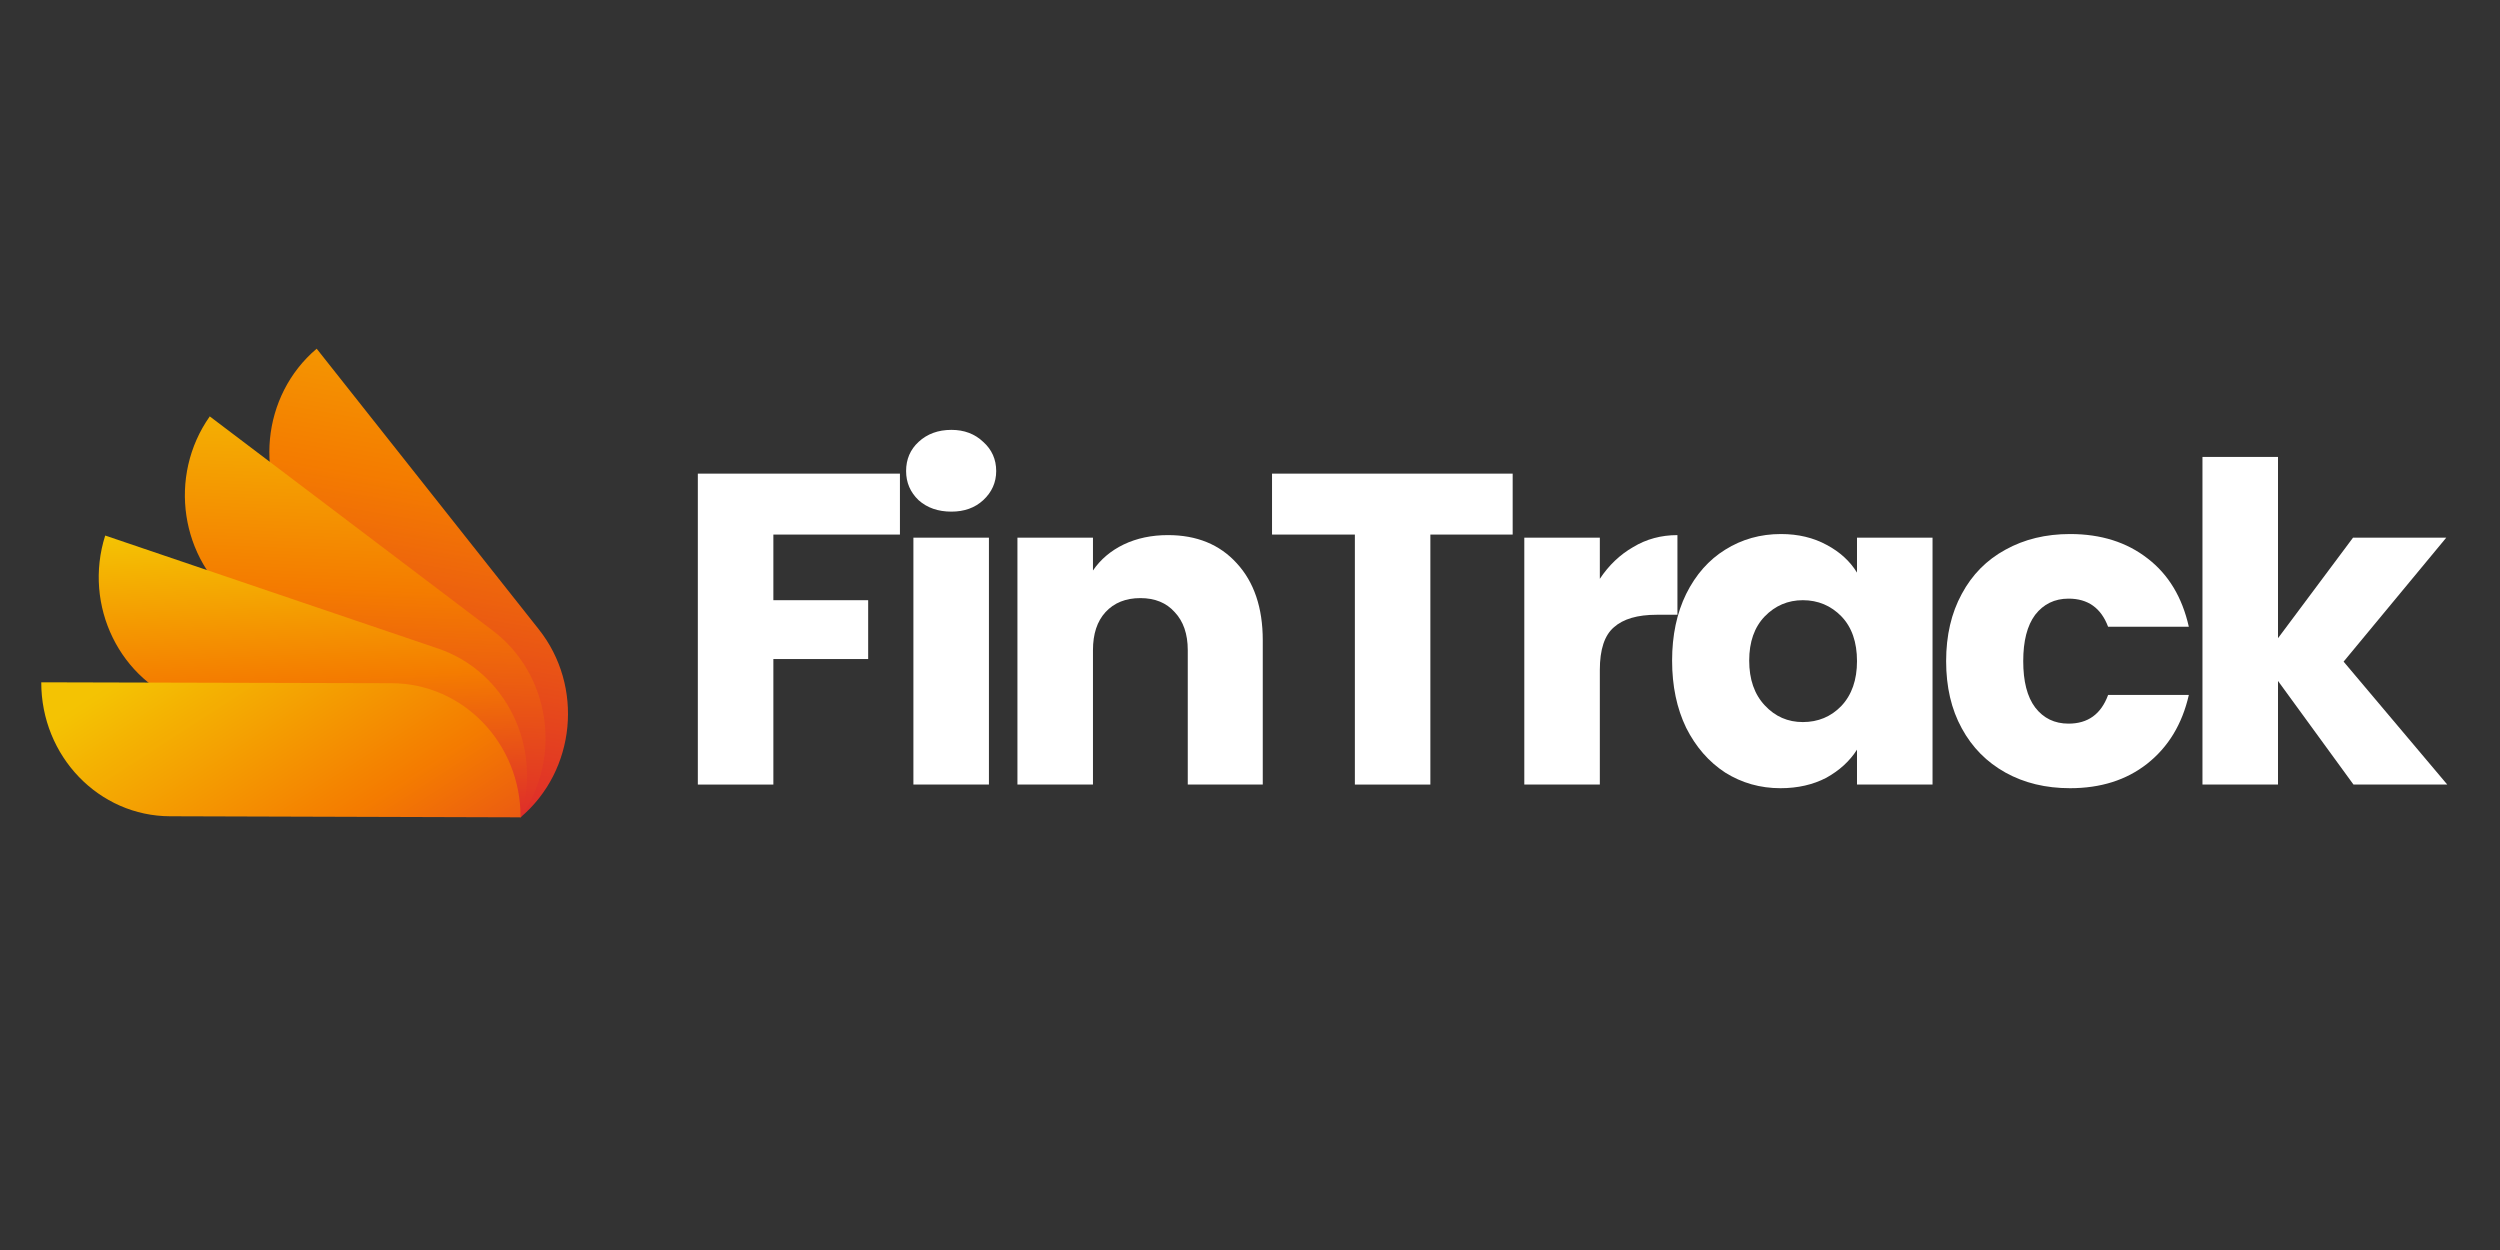 <svg xmlns="http://www.w3.org/2000/svg" xmlns:xlink="http://www.w3.org/1999/xlink" width="100" zoomAndPan="magnify" viewBox="0 0 75 37.5" height="50" preserveAspectRatio="xMidYMid meet" version="1.0"><rect x="0" y="0" width="75" height="37.5" fill="#333333" stroke="none"/><defs><g/><clipPath id="f1963b9a10"><path d="M 8 10.457 L 17.516 10.457 L 17.516 24.52 L 8 24.52 Z M 8 10.457 " clip-rule="nonzero"/></clipPath><clipPath id="f5699645a4"><path d="M 16.16 18.875 L 9.5 10.461 C 7.844 11.863 7.602 14.391 8.957 16.105 L 15.617 24.52 C 17.277 23.113 17.52 20.586 16.16 18.875 Z M 16.16 18.875 " clip-rule="nonzero"/></clipPath><linearGradient x1="318.267" gradientTransform="matrix(0.032, 0, 0, 0.033, 1.24, 10.461)" y1="449.926" x2="398.185" gradientUnits="userSpaceOnUse" y2="-19.888" id="995d23a3b0"><stop stop-opacity="1" stop-color="rgb(87.099%, 16.899%, 16.899%)" offset="0"/><stop stop-opacity="1" stop-color="rgb(87.099%, 16.899%, 16.899%)" offset="0.062"/><stop stop-opacity="1" stop-color="rgb(87.138%, 17.044%, 16.821%)" offset="0.094"/><stop stop-opacity="1" stop-color="rgb(87.233%, 17.393%, 16.635%)" offset="0.098"/><stop stop-opacity="1" stop-color="rgb(87.289%, 17.599%, 16.525%)" offset="0.102"/><stop stop-opacity="1" stop-color="rgb(87.344%, 17.804%, 16.415%)" offset="0.105"/><stop stop-opacity="1" stop-color="rgb(87.401%, 18.01%, 16.307%)" offset="0.109"/><stop stop-opacity="1" stop-color="rgb(87.456%, 18.216%, 16.197%)" offset="0.113"/><stop stop-opacity="1" stop-color="rgb(87.512%, 18.422%, 16.087%)" offset="0.117"/><stop stop-opacity="1" stop-color="rgb(87.567%, 18.626%, 15.977%)" offset="0.121"/><stop stop-opacity="1" stop-color="rgb(87.624%, 18.832%, 15.869%)" offset="0.125"/><stop stop-opacity="1" stop-color="rgb(87.679%, 19.037%, 15.759%)" offset="0.129"/><stop stop-opacity="1" stop-color="rgb(87.735%, 19.243%, 15.649%)" offset="0.133"/><stop stop-opacity="1" stop-color="rgb(87.79%, 19.449%, 15.54%)" offset="0.137"/><stop stop-opacity="1" stop-color="rgb(87.846%, 19.655%, 15.431%)" offset="0.141"/><stop stop-opacity="1" stop-color="rgb(87.901%, 19.859%, 15.321%)" offset="0.145"/><stop stop-opacity="1" stop-color="rgb(87.958%, 20.065%, 15.211%)" offset="0.148"/><stop stop-opacity="1" stop-color="rgb(88.013%, 20.27%, 15.102%)" offset="0.152"/><stop stop-opacity="1" stop-color="rgb(88.069%, 20.476%, 14.992%)" offset="0.156"/><stop stop-opacity="1" stop-color="rgb(88.124%, 20.682%, 14.882%)" offset="0.16"/><stop stop-opacity="1" stop-color="rgb(88.181%, 20.888%, 14.774%)" offset="0.164"/><stop stop-opacity="1" stop-color="rgb(88.235%, 21.092%, 14.664%)" offset="0.168"/><stop stop-opacity="1" stop-color="rgb(88.292%, 21.298%, 14.554%)" offset="0.172"/><stop stop-opacity="1" stop-color="rgb(88.347%, 21.503%, 14.444%)" offset="0.176"/><stop stop-opacity="1" stop-color="rgb(88.403%, 21.709%, 14.336%)" offset="0.18"/><stop stop-opacity="1" stop-color="rgb(88.46%, 21.913%, 14.226%)" offset="0.184"/><stop stop-opacity="1" stop-color="rgb(88.516%, 22.119%, 14.116%)" offset="0.188"/><stop stop-opacity="1" stop-color="rgb(88.571%, 22.325%, 14.006%)" offset="0.191"/><stop stop-opacity="1" stop-color="rgb(88.628%, 22.531%, 13.896%)" offset="0.195"/><stop stop-opacity="1" stop-color="rgb(88.683%, 22.736%, 13.786%)" offset="0.199"/><stop stop-opacity="1" stop-color="rgb(88.739%, 22.942%, 13.678%)" offset="0.203"/><stop stop-opacity="1" stop-color="rgb(88.794%, 23.146%, 13.568%)" offset="0.207"/><stop stop-opacity="1" stop-color="rgb(88.85%, 23.352%, 13.458%)" offset="0.211"/><stop stop-opacity="1" stop-color="rgb(88.905%, 23.558%, 13.348%)" offset="0.215"/><stop stop-opacity="1" stop-color="rgb(88.962%, 23.764%, 13.24%)" offset="0.219"/><stop stop-opacity="1" stop-color="rgb(89.017%, 23.969%, 13.13%)" offset="0.223"/><stop stop-opacity="1" stop-color="rgb(89.073%, 24.174%, 13.02%)" offset="0.227"/><stop stop-opacity="1" stop-color="rgb(89.128%, 24.379%, 12.91%)" offset="0.23"/><stop stop-opacity="1" stop-color="rgb(89.185%, 24.585%, 12.802%)" offset="0.234"/><stop stop-opacity="1" stop-color="rgb(89.24%, 24.791%, 12.692%)" offset="0.238"/><stop stop-opacity="1" stop-color="rgb(89.296%, 24.997%, 12.582%)" offset="0.242"/><stop stop-opacity="1" stop-color="rgb(89.351%, 25.201%, 12.473%)" offset="0.246"/><stop stop-opacity="1" stop-color="rgb(89.407%, 25.407%, 12.363%)" offset="0.25"/><stop stop-opacity="1" stop-color="rgb(89.462%, 25.612%, 12.253%)" offset="0.254"/><stop stop-opacity="1" stop-color="rgb(89.519%, 25.818%, 12.144%)" offset="0.258"/><stop stop-opacity="1" stop-color="rgb(89.574%, 26.024%, 12.035%)" offset="0.262"/><stop stop-opacity="1" stop-color="rgb(89.63%, 26.23%, 11.925%)" offset="0.266"/><stop stop-opacity="1" stop-color="rgb(89.685%, 26.434%, 11.815%)" offset="0.27"/><stop stop-opacity="1" stop-color="rgb(89.742%, 26.64%, 11.707%)" offset="0.273"/><stop stop-opacity="1" stop-color="rgb(89.796%, 26.845%, 11.597%)" offset="0.277"/><stop stop-opacity="1" stop-color="rgb(89.853%, 27.051%, 11.487%)" offset="0.281"/><stop stop-opacity="1" stop-color="rgb(89.908%, 27.257%, 11.377%)" offset="0.285"/><stop stop-opacity="1" stop-color="rgb(89.964%, 27.463%, 11.269%)" offset="0.289"/><stop stop-opacity="1" stop-color="rgb(90.019%, 27.667%, 11.159%)" offset="0.293"/><stop stop-opacity="1" stop-color="rgb(90.076%, 27.873%, 11.049%)" offset="0.297"/><stop stop-opacity="1" stop-color="rgb(90.132%, 28.078%, 10.939%)" offset="0.301"/><stop stop-opacity="1" stop-color="rgb(90.189%, 28.284%, 10.829%)" offset="0.305"/><stop stop-opacity="1" stop-color="rgb(90.244%, 28.49%, 10.719%)" offset="0.309"/><stop stop-opacity="1" stop-color="rgb(90.3%, 28.696%, 10.611%)" offset="0.312"/><stop stop-opacity="1" stop-color="rgb(90.355%, 28.9%, 10.501%)" offset="0.316"/><stop stop-opacity="1" stop-color="rgb(90.411%, 29.106%, 10.391%)" offset="0.32"/><stop stop-opacity="1" stop-color="rgb(90.466%, 29.311%, 10.281%)" offset="0.324"/><stop stop-opacity="1" stop-color="rgb(90.523%, 29.517%, 10.173%)" offset="0.328"/><stop stop-opacity="1" stop-color="rgb(90.578%, 29.721%, 10.063%)" offset="0.332"/><stop stop-opacity="1" stop-color="rgb(90.634%, 29.927%, 9.953%)" offset="0.336"/><stop stop-opacity="1" stop-color="rgb(90.689%, 30.133%, 9.843%)" offset="0.34"/><stop stop-opacity="1" stop-color="rgb(90.746%, 30.339%, 9.735%)" offset="0.344"/><stop stop-opacity="1" stop-color="rgb(90.8%, 30.544%, 9.625%)" offset="0.348"/><stop stop-opacity="1" stop-color="rgb(90.857%, 30.75%, 9.515%)" offset="0.352"/><stop stop-opacity="1" stop-color="rgb(90.912%, 30.954%, 9.406%)" offset="0.355"/><stop stop-opacity="1" stop-color="rgb(90.968%, 31.16%, 9.296%)" offset="0.359"/><stop stop-opacity="1" stop-color="rgb(91.023%, 31.366%, 9.186%)" offset="0.363"/><stop stop-opacity="1" stop-color="rgb(91.08%, 31.572%, 9.077%)" offset="0.367"/><stop stop-opacity="1" stop-color="rgb(91.135%, 31.776%, 8.968%)" offset="0.371"/><stop stop-opacity="1" stop-color="rgb(91.191%, 31.982%, 8.858%)" offset="0.375"/><stop stop-opacity="1" stop-color="rgb(91.246%, 32.187%, 8.748%)" offset="0.379"/><stop stop-opacity="1" stop-color="rgb(91.302%, 32.393%, 8.64%)" offset="0.383"/><stop stop-opacity="1" stop-color="rgb(91.357%, 32.599%, 8.53%)" offset="0.387"/><stop stop-opacity="1" stop-color="rgb(91.414%, 32.805%, 8.42%)" offset="0.391"/><stop stop-opacity="1" stop-color="rgb(91.469%, 33.009%, 8.31%)" offset="0.395"/><stop stop-opacity="1" stop-color="rgb(91.525%, 33.215%, 8.2%)" offset="0.398"/><stop stop-opacity="1" stop-color="rgb(91.58%, 33.42%, 8.09%)" offset="0.402"/><stop stop-opacity="1" stop-color="rgb(91.637%, 33.626%, 7.982%)" offset="0.406"/><stop stop-opacity="1" stop-color="rgb(91.692%, 33.832%, 7.872%)" offset="0.41"/><stop stop-opacity="1" stop-color="rgb(91.748%, 34.038%, 7.762%)" offset="0.414"/><stop stop-opacity="1" stop-color="rgb(91.803%, 34.242%, 7.652%)" offset="0.418"/><stop stop-opacity="1" stop-color="rgb(91.859%, 34.448%, 7.544%)" offset="0.422"/><stop stop-opacity="1" stop-color="rgb(91.916%, 34.653%, 7.434%)" offset="0.426"/><stop stop-opacity="1" stop-color="rgb(91.972%, 34.859%, 7.324%)" offset="0.43"/><stop stop-opacity="1" stop-color="rgb(92.027%, 35.065%, 7.214%)" offset="0.434"/><stop stop-opacity="1" stop-color="rgb(92.084%, 35.271%, 7.106%)" offset="0.438"/><stop stop-opacity="1" stop-color="rgb(92.139%, 35.475%, 6.996%)" offset="0.441"/><stop stop-opacity="1" stop-color="rgb(92.195%, 35.681%, 6.886%)" offset="0.445"/><stop stop-opacity="1" stop-color="rgb(92.25%, 35.886%, 6.776%)" offset="0.449"/><stop stop-opacity="1" stop-color="rgb(92.307%, 36.092%, 6.667%)" offset="0.453"/><stop stop-opacity="1" stop-color="rgb(92.361%, 36.296%, 6.557%)" offset="0.457"/><stop stop-opacity="1" stop-color="rgb(92.418%, 36.502%, 6.448%)" offset="0.461"/><stop stop-opacity="1" stop-color="rgb(92.473%, 36.708%, 6.339%)" offset="0.465"/><stop stop-opacity="1" stop-color="rgb(92.529%, 36.914%, 6.229%)" offset="0.469"/><stop stop-opacity="1" stop-color="rgb(92.584%, 37.119%, 6.119%)" offset="0.473"/><stop stop-opacity="1" stop-color="rgb(92.641%, 37.325%, 6.01%)" offset="0.477"/><stop stop-opacity="1" stop-color="rgb(92.696%, 37.529%, 5.901%)" offset="0.48"/><stop stop-opacity="1" stop-color="rgb(92.752%, 37.735%, 5.791%)" offset="0.484"/><stop stop-opacity="1" stop-color="rgb(92.807%, 37.941%, 5.681%)" offset="0.488"/><stop stop-opacity="1" stop-color="rgb(92.863%, 38.147%, 5.573%)" offset="0.492"/><stop stop-opacity="1" stop-color="rgb(92.918%, 38.351%, 5.463%)" offset="0.496"/><stop stop-opacity="1" stop-color="rgb(92.975%, 38.557%, 5.353%)" offset="0.5"/><stop stop-opacity="1" stop-color="rgb(93.03%, 38.762%, 5.243%)" offset="0.504"/><stop stop-opacity="1" stop-color="rgb(93.086%, 38.968%, 5.133%)" offset="0.508"/><stop stop-opacity="1" stop-color="rgb(93.141%, 39.174%, 5.023%)" offset="0.512"/><stop stop-opacity="1" stop-color="rgb(93.198%, 39.38%, 4.915%)" offset="0.516"/><stop stop-opacity="1" stop-color="rgb(93.253%, 39.584%, 4.805%)" offset="0.52"/><stop stop-opacity="1" stop-color="rgb(93.309%, 39.79%, 4.695%)" offset="0.523"/><stop stop-opacity="1" stop-color="rgb(93.364%, 39.995%, 4.585%)" offset="0.527"/><stop stop-opacity="1" stop-color="rgb(93.42%, 40.201%, 4.477%)" offset="0.531"/><stop stop-opacity="1" stop-color="rgb(93.475%, 40.407%, 4.367%)" offset="0.535"/><stop stop-opacity="1" stop-color="rgb(93.532%, 40.613%, 4.257%)" offset="0.539"/><stop stop-opacity="1" stop-color="rgb(93.587%, 40.817%, 4.147%)" offset="0.543"/><stop stop-opacity="1" stop-color="rgb(93.643%, 41.023%, 4.037%)" offset="0.547"/><stop stop-opacity="1" stop-color="rgb(93.7%, 41.228%, 3.928%)" offset="0.551"/><stop stop-opacity="1" stop-color="rgb(93.756%, 41.434%, 3.819%)" offset="0.555"/><stop stop-opacity="1" stop-color="rgb(93.811%, 41.64%, 3.709%)" offset="0.559"/><stop stop-opacity="1" stop-color="rgb(93.867%, 41.846%, 3.6%)" offset="0.562"/><stop stop-opacity="1" stop-color="rgb(93.922%, 42.05%, 3.49%)" offset="0.566"/><stop stop-opacity="1" stop-color="rgb(93.979%, 42.256%, 3.381%)" offset="0.57"/><stop stop-opacity="1" stop-color="rgb(94.034%, 42.461%, 3.271%)" offset="0.574"/><stop stop-opacity="1" stop-color="rgb(94.09%, 42.667%, 3.162%)" offset="0.578"/><stop stop-opacity="1" stop-color="rgb(94.145%, 42.873%, 3.052%)" offset="0.582"/><stop stop-opacity="1" stop-color="rgb(94.202%, 43.079%, 2.943%)" offset="0.586"/><stop stop-opacity="1" stop-color="rgb(94.257%, 43.283%, 2.834%)" offset="0.59"/><stop stop-opacity="1" stop-color="rgb(94.313%, 43.489%, 2.724%)" offset="0.594"/><stop stop-opacity="1" stop-color="rgb(94.368%, 43.694%, 2.614%)" offset="0.598"/><stop stop-opacity="1" stop-color="rgb(94.424%, 43.9%, 2.504%)" offset="0.602"/><stop stop-opacity="1" stop-color="rgb(94.479%, 44.104%, 2.394%)" offset="0.605"/><stop stop-opacity="1" stop-color="rgb(94.536%, 44.31%, 2.286%)" offset="0.609"/><stop stop-opacity="1" stop-color="rgb(94.591%, 44.516%, 2.176%)" offset="0.613"/><stop stop-opacity="1" stop-color="rgb(94.647%, 44.722%, 2.066%)" offset="0.617"/><stop stop-opacity="1" stop-color="rgb(94.702%, 44.926%, 1.956%)" offset="0.621"/><stop stop-opacity="1" stop-color="rgb(94.759%, 45.132%, 1.848%)" offset="0.625"/><stop stop-opacity="1" stop-color="rgb(94.814%, 45.337%, 1.738%)" offset="0.629"/><stop stop-opacity="1" stop-color="rgb(94.87%, 45.543%, 1.628%)" offset="0.633"/><stop stop-opacity="1" stop-color="rgb(94.925%, 45.749%, 1.518%)" offset="0.637"/><stop stop-opacity="1" stop-color="rgb(94.981%, 45.955%, 1.41%)" offset="0.641"/><stop stop-opacity="1" stop-color="rgb(95.036%, 46.159%, 1.3%)" offset="0.645"/><stop stop-opacity="1" stop-color="rgb(95.093%, 46.365%, 1.19%)" offset="0.648"/><stop stop-opacity="1" stop-color="rgb(95.148%, 46.57%, 1.08%)" offset="0.652"/><stop stop-opacity="1" stop-color="rgb(95.204%, 46.776%, 0.97%)" offset="0.656"/><stop stop-opacity="1" stop-color="rgb(95.259%, 46.982%, 0.861%)" offset="0.66"/><stop stop-opacity="1" stop-color="rgb(95.316%, 47.188%, 0.752%)" offset="0.664"/><stop stop-opacity="1" stop-color="rgb(95.37%, 47.392%, 0.642%)" offset="0.668"/><stop stop-opacity="1" stop-color="rgb(95.427%, 47.598%, 0.533%)" offset="0.672"/><stop stop-opacity="1" stop-color="rgb(95.483%, 47.803%, 0.423%)" offset="0.676"/><stop stop-opacity="1" stop-color="rgb(95.54%, 48.009%, 0.314%)" offset="0.68"/><stop stop-opacity="1" stop-color="rgb(95.595%, 48.215%, 0.204%)" offset="0.684"/><stop stop-opacity="1" stop-color="rgb(95.651%, 48.421%, 0.095%)" offset="0.688"/><stop stop-opacity="1" stop-color="rgb(95.674%, 48.611%, 0.05%)" offset="0.695"/><stop stop-opacity="1" stop-color="rgb(95.699%, 48.984%, 0.015%)" offset="0.703"/><stop stop-opacity="1" stop-color="rgb(95.699%, 49.345%, 0.031%)" offset="0.711"/><stop stop-opacity="1" stop-color="rgb(95.699%, 49.707%, 0.047%)" offset="0.719"/><stop stop-opacity="1" stop-color="rgb(95.699%, 50.069%, 0.063%)" offset="0.727"/><stop stop-opacity="1" stop-color="rgb(95.699%, 50.43%, 0.078%)" offset="0.734"/><stop stop-opacity="1" stop-color="rgb(95.699%, 50.792%, 0.093%)" offset="0.742"/><stop stop-opacity="1" stop-color="rgb(95.699%, 51.154%, 0.108%)" offset="0.75"/><stop stop-opacity="1" stop-color="rgb(95.699%, 51.515%, 0.125%)" offset="0.758"/><stop stop-opacity="1" stop-color="rgb(95.699%, 51.877%, 0.14%)" offset="0.766"/><stop stop-opacity="1" stop-color="rgb(95.699%, 52.238%, 0.156%)" offset="0.773"/><stop stop-opacity="1" stop-color="rgb(95.699%, 52.6%, 0.171%)" offset="0.781"/><stop stop-opacity="1" stop-color="rgb(95.699%, 52.962%, 0.186%)" offset="0.789"/><stop stop-opacity="1" stop-color="rgb(95.699%, 53.323%, 0.203%)" offset="0.797"/><stop stop-opacity="1" stop-color="rgb(95.699%, 53.685%, 0.218%)" offset="0.805"/><stop stop-opacity="1" stop-color="rgb(95.699%, 54.047%, 0.233%)" offset="0.812"/><stop stop-opacity="1" stop-color="rgb(95.699%, 54.408%, 0.249%)" offset="0.82"/><stop stop-opacity="1" stop-color="rgb(95.699%, 54.77%, 0.264%)" offset="0.828"/><stop stop-opacity="1" stop-color="rgb(95.699%, 55.132%, 0.281%)" offset="0.836"/><stop stop-opacity="1" stop-color="rgb(95.699%, 55.493%, 0.296%)" offset="0.844"/><stop stop-opacity="1" stop-color="rgb(95.699%, 55.855%, 0.311%)" offset="0.852"/><stop stop-opacity="1" stop-color="rgb(95.699%, 56.216%, 0.327%)" offset="0.859"/><stop stop-opacity="1" stop-color="rgb(95.699%, 56.578%, 0.342%)" offset="0.867"/><stop stop-opacity="1" stop-color="rgb(95.699%, 56.94%, 0.359%)" offset="0.875"/><stop stop-opacity="1" stop-color="rgb(95.699%, 57.301%, 0.374%)" offset="0.883"/><stop stop-opacity="1" stop-color="rgb(95.699%, 57.664%, 0.389%)" offset="0.89"/><stop stop-opacity="1" stop-color="rgb(95.699%, 57.846%, 0.397%)" offset="0.891"/><stop stop-opacity="1" stop-color="rgb(95.699%, 58.026%, 0.404%)" offset="0.898"/><stop stop-opacity="1" stop-color="rgb(95.699%, 58.388%, 0.42%)" offset="0.906"/><stop stop-opacity="1" stop-color="rgb(95.699%, 58.749%, 0.436%)" offset="0.914"/><stop stop-opacity="1" stop-color="rgb(95.699%, 59.111%, 0.452%)" offset="0.922"/><stop stop-opacity="1" stop-color="rgb(95.699%, 59.473%, 0.467%)" offset="0.93"/><stop stop-opacity="1" stop-color="rgb(95.699%, 59.834%, 0.482%)" offset="0.938"/><stop stop-opacity="1" stop-color="rgb(95.699%, 60.196%, 0.497%)" offset="0.945"/><stop stop-opacity="1" stop-color="rgb(95.699%, 60.558%, 0.513%)" offset="0.953"/><stop stop-opacity="1" stop-color="rgb(95.699%, 60.919%, 0.529%)" offset="0.961"/><stop stop-opacity="1" stop-color="rgb(95.699%, 61.281%, 0.545%)" offset="0.969"/><stop stop-opacity="1" stop-color="rgb(95.699%, 61.642%, 0.56%)" offset="0.977"/><stop stop-opacity="1" stop-color="rgb(95.699%, 62.004%, 0.575%)" offset="0.984"/><stop stop-opacity="1" stop-color="rgb(95.699%, 62.366%, 0.591%)" offset="0.992"/><stop stop-opacity="1" stop-color="rgb(95.699%, 62.727%, 0.607%)" offset="1"/></linearGradient><clipPath id="46e1f673e8"><path d="M 5 12 L 17 12 L 17 24.52 L 5 24.52 Z M 5 12 " clip-rule="nonzero"/></clipPath><clipPath id="0f204598d0"><path d="M 14.777 18.914 L 6.293 12.492 C 5.031 14.281 5.406 16.789 7.133 18.098 L 15.617 24.52 C 16.883 22.73 16.508 20.219 14.777 18.914 Z M 14.777 18.914 " clip-rule="nonzero"/></clipPath><linearGradient x1="299.983" gradientTransform="matrix(0.032, 0, 0, 0.033, 1.24, 10.461)" y1="437.114" x2="315.018" gradientUnits="userSpaceOnUse" y2="55.056" id="c25787b4e5"><stop stop-opacity="1" stop-color="rgb(87.099%, 16.899%, 16.899%)" offset="0"/><stop stop-opacity="1" stop-color="rgb(87.099%, 16.899%, 16.899%)" offset="0.016"/><stop stop-opacity="1" stop-color="rgb(87.106%, 16.928%, 16.882%)" offset="0.023"/><stop stop-opacity="1" stop-color="rgb(87.177%, 17.183%, 16.747%)" offset="0.027"/><stop stop-opacity="1" stop-color="rgb(87.238%, 17.409%, 16.628%)" offset="0.031"/><stop stop-opacity="1" stop-color="rgb(87.299%, 17.633%, 16.507%)" offset="0.035"/><stop stop-opacity="1" stop-color="rgb(87.36%, 17.859%, 16.388%)" offset="0.039"/><stop stop-opacity="1" stop-color="rgb(87.421%, 18.083%, 16.267%)" offset="0.043"/><stop stop-opacity="1" stop-color="rgb(87.482%, 18.309%, 16.147%)" offset="0.047"/><stop stop-opacity="1" stop-color="rgb(87.543%, 18.533%, 16.026%)" offset="0.051"/><stop stop-opacity="1" stop-color="rgb(87.604%, 18.759%, 15.907%)" offset="0.055"/><stop stop-opacity="1" stop-color="rgb(87.665%, 18.983%, 15.787%)" offset="0.059"/><stop stop-opacity="1" stop-color="rgb(87.726%, 19.209%, 15.668%)" offset="0.062"/><stop stop-opacity="1" stop-color="rgb(87.787%, 19.435%, 15.547%)" offset="0.066"/><stop stop-opacity="1" stop-color="rgb(87.848%, 19.661%, 15.427%)" offset="0.07"/><stop stop-opacity="1" stop-color="rgb(87.909%, 19.885%, 15.306%)" offset="0.074"/><stop stop-opacity="1" stop-color="rgb(87.97%, 20.111%, 15.187%)" offset="0.078"/><stop stop-opacity="1" stop-color="rgb(88.031%, 20.335%, 15.067%)" offset="0.082"/><stop stop-opacity="1" stop-color="rgb(88.092%, 20.561%, 14.948%)" offset="0.086"/><stop stop-opacity="1" stop-color="rgb(88.153%, 20.786%, 14.827%)" offset="0.09"/><stop stop-opacity="1" stop-color="rgb(88.214%, 21.011%, 14.708%)" offset="0.094"/><stop stop-opacity="1" stop-color="rgb(88.275%, 21.236%, 14.587%)" offset="0.098"/><stop stop-opacity="1" stop-color="rgb(88.336%, 21.461%, 14.467%)" offset="0.102"/><stop stop-opacity="1" stop-color="rgb(88.397%, 21.686%, 14.346%)" offset="0.105"/><stop stop-opacity="1" stop-color="rgb(88.458%, 21.912%, 14.227%)" offset="0.109"/><stop stop-opacity="1" stop-color="rgb(88.519%, 22.136%, 14.107%)" offset="0.113"/><stop stop-opacity="1" stop-color="rgb(88.582%, 22.362%, 13.988%)" offset="0.117"/><stop stop-opacity="1" stop-color="rgb(88.643%, 22.586%, 13.867%)" offset="0.121"/><stop stop-opacity="1" stop-color="rgb(88.704%, 22.812%, 13.747%)" offset="0.125"/><stop stop-opacity="1" stop-color="rgb(88.765%, 23.036%, 13.626%)" offset="0.129"/><stop stop-opacity="1" stop-color="rgb(88.826%, 23.262%, 13.507%)" offset="0.133"/><stop stop-opacity="1" stop-color="rgb(88.887%, 23.486%, 13.387%)" offset="0.137"/><stop stop-opacity="1" stop-color="rgb(88.948%, 23.712%, 13.268%)" offset="0.141"/><stop stop-opacity="1" stop-color="rgb(89.009%, 23.936%, 13.147%)" offset="0.145"/><stop stop-opacity="1" stop-color="rgb(89.07%, 24.162%, 13.026%)" offset="0.148"/><stop stop-opacity="1" stop-color="rgb(89.131%, 24.387%, 12.906%)" offset="0.152"/><stop stop-opacity="1" stop-color="rgb(89.192%, 24.612%, 12.787%)" offset="0.156"/><stop stop-opacity="1" stop-color="rgb(89.253%, 24.837%, 12.666%)" offset="0.16"/><stop stop-opacity="1" stop-color="rgb(89.314%, 25.063%, 12.547%)" offset="0.164"/><stop stop-opacity="1" stop-color="rgb(89.375%, 25.287%, 12.427%)" offset="0.168"/><stop stop-opacity="1" stop-color="rgb(89.436%, 25.513%, 12.308%)" offset="0.172"/><stop stop-opacity="1" stop-color="rgb(89.497%, 25.737%, 12.187%)" offset="0.176"/><stop stop-opacity="1" stop-color="rgb(89.558%, 25.963%, 12.067%)" offset="0.18"/><stop stop-opacity="1" stop-color="rgb(89.619%, 26.187%, 11.946%)" offset="0.184"/><stop stop-opacity="1" stop-color="rgb(89.68%, 26.413%, 11.827%)" offset="0.188"/><stop stop-opacity="1" stop-color="rgb(89.742%, 26.637%, 11.707%)" offset="0.191"/><stop stop-opacity="1" stop-color="rgb(89.803%, 26.863%, 11.588%)" offset="0.195"/><stop stop-opacity="1" stop-color="rgb(89.864%, 27.087%, 11.467%)" offset="0.199"/><stop stop-opacity="1" stop-color="rgb(89.925%, 27.313%, 11.346%)" offset="0.203"/><stop stop-opacity="1" stop-color="rgb(89.986%, 27.539%, 11.226%)" offset="0.207"/><stop stop-opacity="1" stop-color="rgb(90.047%, 27.765%, 11.107%)" offset="0.211"/><stop stop-opacity="1" stop-color="rgb(90.108%, 27.989%, 10.986%)" offset="0.215"/><stop stop-opacity="1" stop-color="rgb(90.169%, 28.215%, 10.867%)" offset="0.219"/><stop stop-opacity="1" stop-color="rgb(90.23%, 28.439%, 10.747%)" offset="0.223"/><stop stop-opacity="1" stop-color="rgb(90.291%, 28.665%, 10.626%)" offset="0.227"/><stop stop-opacity="1" stop-color="rgb(90.352%, 28.889%, 10.506%)" offset="0.23"/><stop stop-opacity="1" stop-color="rgb(90.413%, 29.115%, 10.387%)" offset="0.234"/><stop stop-opacity="1" stop-color="rgb(90.474%, 29.34%, 10.266%)" offset="0.238"/><stop stop-opacity="1" stop-color="rgb(90.535%, 29.565%, 10.147%)" offset="0.242"/><stop stop-opacity="1" stop-color="rgb(90.596%, 29.79%, 10.027%)" offset="0.246"/><stop stop-opacity="1" stop-color="rgb(90.657%, 30.016%, 9.908%)" offset="0.25"/><stop stop-opacity="1" stop-color="rgb(90.718%, 30.24%, 9.787%)" offset="0.254"/><stop stop-opacity="1" stop-color="rgb(90.779%, 30.466%, 9.666%)" offset="0.258"/><stop stop-opacity="1" stop-color="rgb(90.84%, 30.69%, 9.546%)" offset="0.262"/><stop stop-opacity="1" stop-color="rgb(90.901%, 30.916%, 9.427%)" offset="0.266"/><stop stop-opacity="1" stop-color="rgb(90.962%, 31.14%, 9.306%)" offset="0.27"/><stop stop-opacity="1" stop-color="rgb(91.023%, 31.366%, 9.187%)" offset="0.273"/><stop stop-opacity="1" stop-color="rgb(91.084%, 31.59%, 9.067%)" offset="0.277"/><stop stop-opacity="1" stop-color="rgb(91.145%, 31.816%, 8.946%)" offset="0.281"/><stop stop-opacity="1" stop-color="rgb(91.206%, 32.04%, 8.826%)" offset="0.285"/><stop stop-opacity="1" stop-color="rgb(91.269%, 32.266%, 8.707%)" offset="0.289"/><stop stop-opacity="1" stop-color="rgb(91.33%, 32.491%, 8.586%)" offset="0.293"/><stop stop-opacity="1" stop-color="rgb(91.391%, 32.716%, 8.467%)" offset="0.297"/><stop stop-opacity="1" stop-color="rgb(91.452%, 32.941%, 8.347%)" offset="0.301"/><stop stop-opacity="1" stop-color="rgb(91.513%, 33.167%, 8.226%)" offset="0.305"/><stop stop-opacity="1" stop-color="rgb(91.574%, 33.391%, 8.105%)" offset="0.309"/><stop stop-opacity="1" stop-color="rgb(91.635%, 33.617%, 7.986%)" offset="0.312"/><stop stop-opacity="1" stop-color="rgb(91.696%, 33.841%, 7.866%)" offset="0.316"/><stop stop-opacity="1" stop-color="rgb(91.757%, 34.067%, 7.747%)" offset="0.32"/><stop stop-opacity="1" stop-color="rgb(91.818%, 34.291%, 7.626%)" offset="0.324"/><stop stop-opacity="1" stop-color="rgb(91.879%, 34.517%, 7.507%)" offset="0.328"/><stop stop-opacity="1" stop-color="rgb(91.94%, 34.741%, 7.387%)" offset="0.332"/><stop stop-opacity="1" stop-color="rgb(92.001%, 34.967%, 7.266%)" offset="0.336"/><stop stop-opacity="1" stop-color="rgb(92.062%, 35.191%, 7.146%)" offset="0.34"/><stop stop-opacity="1" stop-color="rgb(92.123%, 35.417%, 7.027%)" offset="0.344"/><stop stop-opacity="1" stop-color="rgb(92.184%, 35.641%, 6.906%)" offset="0.348"/><stop stop-opacity="1" stop-color="rgb(92.245%, 35.867%, 6.787%)" offset="0.352"/><stop stop-opacity="1" stop-color="rgb(92.307%, 36.093%, 6.667%)" offset="0.355"/><stop stop-opacity="1" stop-color="rgb(92.368%, 36.319%, 6.546%)" offset="0.359"/><stop stop-opacity="1" stop-color="rgb(92.429%, 36.543%, 6.425%)" offset="0.363"/><stop stop-opacity="1" stop-color="rgb(92.49%, 36.769%, 6.306%)" offset="0.367"/><stop stop-opacity="1" stop-color="rgb(92.551%, 36.993%, 6.186%)" offset="0.371"/><stop stop-opacity="1" stop-color="rgb(92.612%, 37.219%, 6.067%)" offset="0.375"/><stop stop-opacity="1" stop-color="rgb(92.673%, 37.444%, 5.946%)" offset="0.379"/><stop stop-opacity="1" stop-color="rgb(92.734%, 37.669%, 5.826%)" offset="0.383"/><stop stop-opacity="1" stop-color="rgb(92.795%, 37.894%, 5.705%)" offset="0.387"/><stop stop-opacity="1" stop-color="rgb(92.856%, 38.12%, 5.586%)" offset="0.391"/><stop stop-opacity="1" stop-color="rgb(92.917%, 38.344%, 5.466%)" offset="0.395"/><stop stop-opacity="1" stop-color="rgb(92.978%, 38.57%, 5.347%)" offset="0.398"/><stop stop-opacity="1" stop-color="rgb(93.039%, 38.794%, 5.226%)" offset="0.402"/><stop stop-opacity="1" stop-color="rgb(93.1%, 39.02%, 5.107%)" offset="0.406"/><stop stop-opacity="1" stop-color="rgb(93.161%, 39.244%, 4.987%)" offset="0.41"/><stop stop-opacity="1" stop-color="rgb(93.222%, 39.47%, 4.866%)" offset="0.414"/><stop stop-opacity="1" stop-color="rgb(93.283%, 39.694%, 4.745%)" offset="0.418"/><stop stop-opacity="1" stop-color="rgb(93.344%, 39.92%, 4.626%)" offset="0.422"/><stop stop-opacity="1" stop-color="rgb(93.405%, 40.144%, 4.506%)" offset="0.426"/><stop stop-opacity="1" stop-color="rgb(93.466%, 40.37%, 4.387%)" offset="0.43"/><stop stop-opacity="1" stop-color="rgb(93.527%, 40.594%, 4.266%)" offset="0.434"/><stop stop-opacity="1" stop-color="rgb(93.588%, 40.82%, 4.146%)" offset="0.438"/><stop stop-opacity="1" stop-color="rgb(93.649%, 41.045%, 4.025%)" offset="0.441"/><stop stop-opacity="1" stop-color="rgb(93.71%, 41.27%, 3.906%)" offset="0.445"/><stop stop-opacity="1" stop-color="rgb(93.771%, 41.495%, 3.786%)" offset="0.449"/><stop stop-opacity="1" stop-color="rgb(93.834%, 41.721%, 3.667%)" offset="0.453"/><stop stop-opacity="1" stop-color="rgb(93.895%, 41.945%, 3.546%)" offset="0.457"/><stop stop-opacity="1" stop-color="rgb(93.956%, 42.171%, 3.426%)" offset="0.461"/><stop stop-opacity="1" stop-color="rgb(94.017%, 42.395%, 3.305%)" offset="0.465"/><stop stop-opacity="1" stop-color="rgb(94.078%, 42.621%, 3.186%)" offset="0.469"/><stop stop-opacity="1" stop-color="rgb(94.139%, 42.845%, 3.065%)" offset="0.473"/><stop stop-opacity="1" stop-color="rgb(94.2%, 43.071%, 2.946%)" offset="0.477"/><stop stop-opacity="1" stop-color="rgb(94.261%, 43.295%, 2.826%)" offset="0.48"/><stop stop-opacity="1" stop-color="rgb(94.322%, 43.521%, 2.707%)" offset="0.484"/><stop stop-opacity="1" stop-color="rgb(94.383%, 43.745%, 2.586%)" offset="0.488"/><stop stop-opacity="1" stop-color="rgb(94.444%, 43.971%, 2.466%)" offset="0.492"/><stop stop-opacity="1" stop-color="rgb(94.505%, 44.197%, 2.345%)" offset="0.496"/><stop stop-opacity="1" stop-color="rgb(94.566%, 44.423%, 2.226%)" offset="0.5"/><stop stop-opacity="1" stop-color="rgb(94.627%, 44.647%, 2.106%)" offset="0.504"/><stop stop-opacity="1" stop-color="rgb(94.688%, 44.873%, 1.987%)" offset="0.508"/><stop stop-opacity="1" stop-color="rgb(94.749%, 45.097%, 1.866%)" offset="0.512"/><stop stop-opacity="1" stop-color="rgb(94.81%, 45.323%, 1.746%)" offset="0.516"/><stop stop-opacity="1" stop-color="rgb(94.872%, 45.547%, 1.625%)" offset="0.52"/><stop stop-opacity="1" stop-color="rgb(94.933%, 45.773%, 1.506%)" offset="0.523"/><stop stop-opacity="1" stop-color="rgb(94.994%, 45.998%, 1.385%)" offset="0.527"/><stop stop-opacity="1" stop-color="rgb(95.055%, 46.223%, 1.266%)" offset="0.531"/><stop stop-opacity="1" stop-color="rgb(95.116%, 46.448%, 1.146%)" offset="0.535"/><stop stop-opacity="1" stop-color="rgb(95.177%, 46.674%, 1.025%)" offset="0.539"/><stop stop-opacity="1" stop-color="rgb(95.238%, 46.898%, 0.905%)" offset="0.543"/><stop stop-opacity="1" stop-color="rgb(95.299%, 47.124%, 0.786%)" offset="0.547"/><stop stop-opacity="1" stop-color="rgb(95.36%, 47.348%, 0.665%)" offset="0.551"/><stop stop-opacity="1" stop-color="rgb(95.421%, 47.574%, 0.546%)" offset="0.555"/><stop stop-opacity="1" stop-color="rgb(95.482%, 47.798%, 0.426%)" offset="0.559"/><stop stop-opacity="1" stop-color="rgb(95.543%, 48.024%, 0.305%)" offset="0.562"/><stop stop-opacity="1" stop-color="rgb(95.604%, 48.248%, 0.185%)" offset="0.566"/><stop stop-opacity="1" stop-color="rgb(95.665%, 48.474%, 0.066%)" offset="0.57"/><stop stop-opacity="1" stop-color="rgb(95.682%, 48.68%, 0.038%)" offset="0.574"/><stop stop-opacity="1" stop-color="rgb(95.699%, 48.886%, 0.012%)" offset="0.578"/><stop stop-opacity="1" stop-color="rgb(95.699%, 49.083%, 0.02%)" offset="0.582"/><stop stop-opacity="1" stop-color="rgb(95.699%, 49.281%, 0.029%)" offset="0.586"/><stop stop-opacity="1" stop-color="rgb(95.699%, 49.48%, 0.037%)" offset="0.59"/><stop stop-opacity="1" stop-color="rgb(95.699%, 49.678%, 0.046%)" offset="0.594"/><stop stop-opacity="1" stop-color="rgb(95.699%, 49.876%, 0.053%)" offset="0.598"/><stop stop-opacity="1" stop-color="rgb(95.699%, 50.075%, 0.063%)" offset="0.602"/><stop stop-opacity="1" stop-color="rgb(95.699%, 50.272%, 0.07%)" offset="0.605"/><stop stop-opacity="1" stop-color="rgb(95.699%, 50.47%, 0.079%)" offset="0.609"/><stop stop-opacity="1" stop-color="rgb(95.699%, 50.668%, 0.087%)" offset="0.613"/><stop stop-opacity="1" stop-color="rgb(95.699%, 50.867%, 0.096%)" offset="0.617"/><stop stop-opacity="1" stop-color="rgb(95.699%, 51.065%, 0.105%)" offset="0.621"/><stop stop-opacity="1" stop-color="rgb(95.699%, 51.263%, 0.114%)" offset="0.625"/><stop stop-opacity="1" stop-color="rgb(95.699%, 51.46%, 0.122%)" offset="0.629"/><stop stop-opacity="1" stop-color="rgb(95.699%, 51.659%, 0.131%)" offset="0.633"/><stop stop-opacity="1" stop-color="rgb(95.699%, 51.857%, 0.139%)" offset="0.637"/><stop stop-opacity="1" stop-color="rgb(95.699%, 52.055%, 0.148%)" offset="0.641"/><stop stop-opacity="1" stop-color="rgb(95.699%, 52.254%, 0.156%)" offset="0.645"/><stop stop-opacity="1" stop-color="rgb(95.699%, 52.452%, 0.165%)" offset="0.648"/><stop stop-opacity="1" stop-color="rgb(95.699%, 52.649%, 0.172%)" offset="0.652"/><stop stop-opacity="1" stop-color="rgb(95.699%, 52.847%, 0.182%)" offset="0.656"/><stop stop-opacity="1" stop-color="rgb(95.699%, 53.046%, 0.189%)" offset="0.66"/><stop stop-opacity="1" stop-color="rgb(95.699%, 53.244%, 0.198%)" offset="0.664"/><stop stop-opacity="1" stop-color="rgb(95.699%, 53.442%, 0.208%)" offset="0.668"/><stop stop-opacity="1" stop-color="rgb(95.699%, 53.641%, 0.217%)" offset="0.672"/><stop stop-opacity="1" stop-color="rgb(95.699%, 53.838%, 0.224%)" offset="0.676"/><stop stop-opacity="1" stop-color="rgb(95.699%, 54.036%, 0.233%)" offset="0.68"/><stop stop-opacity="1" stop-color="rgb(95.699%, 54.234%, 0.241%)" offset="0.684"/><stop stop-opacity="1" stop-color="rgb(95.699%, 54.433%, 0.25%)" offset="0.688"/><stop stop-opacity="1" stop-color="rgb(95.699%, 54.631%, 0.258%)" offset="0.691"/><stop stop-opacity="1" stop-color="rgb(95.699%, 54.829%, 0.267%)" offset="0.695"/><stop stop-opacity="1" stop-color="rgb(95.699%, 55.028%, 0.275%)" offset="0.699"/><stop stop-opacity="1" stop-color="rgb(95.699%, 55.226%, 0.284%)" offset="0.703"/><stop stop-opacity="1" stop-color="rgb(95.699%, 55.423%, 0.291%)" offset="0.707"/><stop stop-opacity="1" stop-color="rgb(95.699%, 55.621%, 0.301%)" offset="0.711"/><stop stop-opacity="1" stop-color="rgb(95.699%, 55.82%, 0.31%)" offset="0.715"/><stop stop-opacity="1" stop-color="rgb(95.699%, 56.018%, 0.319%)" offset="0.719"/><stop stop-opacity="1" stop-color="rgb(95.699%, 56.216%, 0.327%)" offset="0.723"/><stop stop-opacity="1" stop-color="rgb(95.699%, 56.415%, 0.336%)" offset="0.727"/><stop stop-opacity="1" stop-color="rgb(95.699%, 56.612%, 0.343%)" offset="0.73"/><stop stop-opacity="1" stop-color="rgb(95.699%, 56.81%, 0.352%)" offset="0.734"/><stop stop-opacity="1" stop-color="rgb(95.699%, 57.008%, 0.36%)" offset="0.738"/><stop stop-opacity="1" stop-color="rgb(95.699%, 57.207%, 0.369%)" offset="0.742"/><stop stop-opacity="1" stop-color="rgb(95.699%, 57.405%, 0.377%)" offset="0.746"/><stop stop-opacity="1" stop-color="rgb(95.699%, 57.603%, 0.386%)" offset="0.75"/><stop stop-opacity="1" stop-color="rgb(95.699%, 57.8%, 0.394%)" offset="0.754"/><stop stop-opacity="1" stop-color="rgb(95.699%, 57.999%, 0.403%)" offset="0.758"/><stop stop-opacity="1" stop-color="rgb(95.699%, 58.197%, 0.412%)" offset="0.762"/><stop stop-opacity="1" stop-color="rgb(95.699%, 58.395%, 0.421%)" offset="0.766"/><stop stop-opacity="1" stop-color="rgb(95.699%, 58.594%, 0.429%)" offset="0.77"/><stop stop-opacity="1" stop-color="rgb(95.699%, 58.792%, 0.438%)" offset="0.773"/><stop stop-opacity="1" stop-color="rgb(95.699%, 58.989%, 0.446%)" offset="0.777"/><stop stop-opacity="1" stop-color="rgb(95.699%, 59.187%, 0.455%)" offset="0.781"/><stop stop-opacity="1" stop-color="rgb(95.699%, 59.386%, 0.462%)" offset="0.785"/><stop stop-opacity="1" stop-color="rgb(95.699%, 59.584%, 0.471%)" offset="0.789"/><stop stop-opacity="1" stop-color="rgb(95.699%, 59.782%, 0.479%)" offset="0.793"/><stop stop-opacity="1" stop-color="rgb(95.699%, 59.981%, 0.488%)" offset="0.797"/><stop stop-opacity="1" stop-color="rgb(95.699%, 60.178%, 0.496%)" offset="0.801"/><stop stop-opacity="1" stop-color="rgb(95.699%, 60.376%, 0.505%)" offset="0.805"/><stop stop-opacity="1" stop-color="rgb(95.699%, 60.574%, 0.514%)" offset="0.809"/><stop stop-opacity="1" stop-color="rgb(95.699%, 60.773%, 0.523%)" offset="0.812"/><stop stop-opacity="1" stop-color="rgb(95.699%, 60.971%, 0.531%)" offset="0.816"/><stop stop-opacity="1" stop-color="rgb(95.699%, 61.169%, 0.54%)" offset="0.82"/><stop stop-opacity="1" stop-color="rgb(95.699%, 61.366%, 0.548%)" offset="0.824"/><stop stop-opacity="1" stop-color="rgb(95.699%, 61.565%, 0.557%)" offset="0.828"/><stop stop-opacity="1" stop-color="rgb(95.699%, 61.763%, 0.565%)" offset="0.832"/><stop stop-opacity="1" stop-color="rgb(95.699%, 61.961%, 0.574%)" offset="0.836"/><stop stop-opacity="1" stop-color="rgb(95.699%, 62.16%, 0.581%)" offset="0.84"/><stop stop-opacity="1" stop-color="rgb(95.699%, 62.358%, 0.591%)" offset="0.844"/><stop stop-opacity="1" stop-color="rgb(95.699%, 62.556%, 0.598%)" offset="0.848"/><stop stop-opacity="1" stop-color="rgb(95.699%, 62.755%, 0.607%)" offset="0.852"/><stop stop-opacity="1" stop-color="rgb(95.699%, 62.952%, 0.616%)" offset="0.855"/><stop stop-opacity="1" stop-color="rgb(95.699%, 63.15%, 0.626%)" offset="0.859"/><stop stop-opacity="1" stop-color="rgb(95.699%, 63.348%, 0.633%)" offset="0.863"/><stop stop-opacity="1" stop-color="rgb(95.699%, 63.547%, 0.642%)" offset="0.867"/><stop stop-opacity="1" stop-color="rgb(95.699%, 63.745%, 0.65%)" offset="0.871"/><stop stop-opacity="1" stop-color="rgb(95.699%, 63.943%, 0.659%)" offset="0.875"/><stop stop-opacity="1" stop-color="rgb(95.699%, 64.14%, 0.667%)" offset="0.879"/><stop stop-opacity="1" stop-color="rgb(95.699%, 64.339%, 0.676%)" offset="0.883"/><stop stop-opacity="1" stop-color="rgb(95.699%, 64.537%, 0.684%)" offset="0.887"/><stop stop-opacity="1" stop-color="rgb(95.699%, 64.735%, 0.693%)" offset="0.891"/><stop stop-opacity="1" stop-color="rgb(95.699%, 64.934%, 0.702%)" offset="0.895"/><stop stop-opacity="1" stop-color="rgb(95.699%, 65.132%, 0.711%)" offset="0.898"/><stop stop-opacity="1" stop-color="rgb(95.699%, 65.329%, 0.719%)" offset="0.902"/><stop stop-opacity="1" stop-color="rgb(95.699%, 65.527%, 0.728%)" offset="0.906"/><stop stop-opacity="1" stop-color="rgb(95.699%, 65.726%, 0.735%)" offset="0.91"/><stop stop-opacity="1" stop-color="rgb(95.699%, 65.924%, 0.745%)" offset="0.914"/><stop stop-opacity="1" stop-color="rgb(95.699%, 66.122%, 0.752%)" offset="0.918"/><stop stop-opacity="1" stop-color="rgb(95.699%, 66.321%, 0.761%)" offset="0.922"/><stop stop-opacity="1" stop-color="rgb(95.699%, 66.518%, 0.769%)" offset="0.926"/><stop stop-opacity="1" stop-color="rgb(95.699%, 66.716%, 0.778%)" offset="0.93"/><stop stop-opacity="1" stop-color="rgb(95.699%, 66.914%, 0.786%)" offset="0.934"/><stop stop-opacity="1" stop-color="rgb(95.699%, 67.113%, 0.795%)" offset="0.938"/><stop stop-opacity="1" stop-color="rgb(95.699%, 67.311%, 0.804%)" offset="0.941"/><stop stop-opacity="1" stop-color="rgb(95.699%, 67.509%, 0.813%)" offset="0.945"/><stop stop-opacity="1" stop-color="rgb(95.699%, 67.706%, 0.821%)" offset="0.949"/><stop stop-opacity="1" stop-color="rgb(95.699%, 67.905%, 0.83%)" offset="0.953"/><stop stop-opacity="1" stop-color="rgb(95.699%, 68.103%, 0.838%)" offset="0.957"/><stop stop-opacity="1" stop-color="rgb(95.699%, 68.301%, 0.847%)" offset="0.961"/><stop stop-opacity="1" stop-color="rgb(95.699%, 68.5%, 0.854%)" offset="0.965"/><stop stop-opacity="1" stop-color="rgb(95.699%, 68.698%, 0.864%)" offset="0.969"/><stop stop-opacity="1" stop-color="rgb(95.699%, 68.895%, 0.871%)" offset="0.973"/><stop stop-opacity="1" stop-color="rgb(95.699%, 69.093%, 0.88%)" offset="0.977"/><stop stop-opacity="1" stop-color="rgb(95.699%, 69.292%, 0.888%)" offset="0.98"/><stop stop-opacity="1" stop-color="rgb(95.699%, 69.49%, 0.897%)" offset="0.984"/><stop stop-opacity="1" stop-color="rgb(95.699%, 69.688%, 0.906%)" offset="0.988"/><stop stop-opacity="1" stop-color="rgb(95.699%, 69.887%, 0.916%)" offset="0.992"/><stop stop-opacity="1" stop-color="rgb(95.699%, 70.085%, 0.923%)" offset="0.996"/><stop stop-opacity="1" stop-color="rgb(95.699%, 70.284%, 0.932%)" offset="1"/></linearGradient><clipPath id="9b5928eec9"><path d="M 2 16 L 16 16 L 16 24.52 L 2 24.52 Z M 2 16 " clip-rule="nonzero"/></clipPath><clipPath id="038b3888c3"><path d="M 13.145 19.457 L 3.156 16.066 C 2.488 18.172 3.598 20.438 5.633 21.129 L 15.617 24.52 C 16.285 22.414 15.18 20.148 13.145 19.457 Z M 13.145 19.457 " clip-rule="nonzero"/></clipPath><linearGradient x1="263.774" gradientTransform="matrix(0.032, 0, 0, 0.033, 1.24, 10.461)" y1="439.132" x2="251.911" gradientUnits="userSpaceOnUse" y2="162.348" id="8200577e59"><stop stop-opacity="1" stop-color="rgb(87.099%, 16.899%, 16.899%)" offset="0"/><stop stop-opacity="1" stop-color="rgb(87.128%, 17.009%, 16.84%)" offset="0.016"/><stop stop-opacity="1" stop-color="rgb(87.227%, 17.371%, 16.647%)" offset="0.02"/><stop stop-opacity="1" stop-color="rgb(87.296%, 17.622%, 16.515%)" offset="0.023"/><stop stop-opacity="1" stop-color="rgb(87.363%, 17.874%, 16.38%)" offset="0.027"/><stop stop-opacity="1" stop-color="rgb(87.431%, 18.126%, 16.246%)" offset="0.031"/><stop stop-opacity="1" stop-color="rgb(87.5%, 18.376%, 16.112%)" offset="0.035"/><stop stop-opacity="1" stop-color="rgb(87.569%, 18.628%, 15.977%)" offset="0.039"/><stop stop-opacity="1" stop-color="rgb(87.636%, 18.88%, 15.843%)" offset="0.043"/><stop stop-opacity="1" stop-color="rgb(87.704%, 19.131%, 15.709%)" offset="0.047"/><stop stop-opacity="1" stop-color="rgb(87.773%, 19.383%, 15.575%)" offset="0.051"/><stop stop-opacity="1" stop-color="rgb(87.842%, 19.635%, 15.44%)" offset="0.055"/><stop stop-opacity="1" stop-color="rgb(87.909%, 19.887%, 15.306%)" offset="0.059"/><stop stop-opacity="1" stop-color="rgb(87.978%, 20.139%, 15.172%)" offset="0.062"/><stop stop-opacity="1" stop-color="rgb(88.046%, 20.39%, 15.038%)" offset="0.066"/><stop stop-opacity="1" stop-color="rgb(88.115%, 20.642%, 14.905%)" offset="0.07"/><stop stop-opacity="1" stop-color="rgb(88.182%, 20.892%, 14.771%)" offset="0.074"/><stop stop-opacity="1" stop-color="rgb(88.251%, 21.144%, 14.636%)" offset="0.078"/><stop stop-opacity="1" stop-color="rgb(88.319%, 21.396%, 14.502%)" offset="0.082"/><stop stop-opacity="1" stop-color="rgb(88.388%, 21.648%, 14.368%)" offset="0.086"/><stop stop-opacity="1" stop-color="rgb(88.455%, 21.899%, 14.233%)" offset="0.09"/><stop stop-opacity="1" stop-color="rgb(88.524%, 22.151%, 14.099%)" offset="0.094"/><stop stop-opacity="1" stop-color="rgb(88.593%, 22.403%, 13.965%)" offset="0.098"/><stop stop-opacity="1" stop-color="rgb(88.661%, 22.655%, 13.831%)" offset="0.102"/><stop stop-opacity="1" stop-color="rgb(88.728%, 22.906%, 13.696%)" offset="0.105"/><stop stop-opacity="1" stop-color="rgb(88.797%, 23.158%, 13.564%)" offset="0.109"/><stop stop-opacity="1" stop-color="rgb(88.866%, 23.409%, 13.429%)" offset="0.113"/><stop stop-opacity="1" stop-color="rgb(88.934%, 23.66%, 13.295%)" offset="0.117"/><stop stop-opacity="1" stop-color="rgb(89.001%, 23.912%, 13.161%)" offset="0.121"/><stop stop-opacity="1" stop-color="rgb(89.07%, 24.164%, 13.026%)" offset="0.125"/><stop stop-opacity="1" stop-color="rgb(89.137%, 24.416%, 12.892%)" offset="0.129"/><stop stop-opacity="1" stop-color="rgb(89.206%, 24.667%, 12.758%)" offset="0.133"/><stop stop-opacity="1" stop-color="rgb(89.275%, 24.919%, 12.624%)" offset="0.137"/><stop stop-opacity="1" stop-color="rgb(89.343%, 25.171%, 12.489%)" offset="0.141"/><stop stop-opacity="1" stop-color="rgb(89.41%, 25.423%, 12.355%)" offset="0.145"/><stop stop-opacity="1" stop-color="rgb(89.479%, 25.674%, 12.221%)" offset="0.148"/><stop stop-opacity="1" stop-color="rgb(89.548%, 25.925%, 12.086%)" offset="0.152"/><stop stop-opacity="1" stop-color="rgb(89.616%, 26.176%, 11.954%)" offset="0.156"/><stop stop-opacity="1" stop-color="rgb(89.684%, 26.428%, 11.819%)" offset="0.16"/><stop stop-opacity="1" stop-color="rgb(89.752%, 26.68%, 11.685%)" offset="0.164"/><stop stop-opacity="1" stop-color="rgb(89.821%, 26.932%, 11.551%)" offset="0.168"/><stop stop-opacity="1" stop-color="rgb(89.89%, 27.184%, 11.417%)" offset="0.172"/><stop stop-opacity="1" stop-color="rgb(89.957%, 27.435%, 11.282%)" offset="0.176"/><stop stop-opacity="1" stop-color="rgb(90.025%, 27.687%, 11.148%)" offset="0.18"/><stop stop-opacity="1" stop-color="rgb(90.094%, 27.937%, 11.014%)" offset="0.184"/><stop stop-opacity="1" stop-color="rgb(90.163%, 28.189%, 10.88%)" offset="0.188"/><stop stop-opacity="1" stop-color="rgb(90.23%, 28.441%, 10.745%)" offset="0.191"/><stop stop-opacity="1" stop-color="rgb(90.298%, 28.693%, 10.611%)" offset="0.195"/><stop stop-opacity="1" stop-color="rgb(90.367%, 28.944%, 10.477%)" offset="0.199"/><stop stop-opacity="1" stop-color="rgb(90.436%, 29.196%, 10.344%)" offset="0.203"/><stop stop-opacity="1" stop-color="rgb(90.503%, 29.448%, 10.21%)" offset="0.207"/><stop stop-opacity="1" stop-color="rgb(90.572%, 29.7%, 10.075%)" offset="0.211"/><stop stop-opacity="1" stop-color="rgb(90.64%, 29.951%, 9.941%)" offset="0.215"/><stop stop-opacity="1" stop-color="rgb(90.709%, 30.203%, 9.807%)" offset="0.219"/><stop stop-opacity="1" stop-color="rgb(90.776%, 30.453%, 9.673%)" offset="0.223"/><stop stop-opacity="1" stop-color="rgb(90.845%, 30.705%, 9.538%)" offset="0.227"/><stop stop-opacity="1" stop-color="rgb(90.913%, 30.957%, 9.404%)" offset="0.23"/><stop stop-opacity="1" stop-color="rgb(90.982%, 31.209%, 9.27%)" offset="0.234"/><stop stop-opacity="1" stop-color="rgb(91.049%, 31.461%, 9.135%)" offset="0.238"/><stop stop-opacity="1" stop-color="rgb(91.118%, 31.712%, 9.003%)" offset="0.242"/><stop stop-opacity="1" stop-color="rgb(91.187%, 31.964%, 8.868%)" offset="0.246"/><stop stop-opacity="1" stop-color="rgb(91.255%, 32.216%, 8.734%)" offset="0.25"/><stop stop-opacity="1" stop-color="rgb(91.322%, 32.468%, 8.6%)" offset="0.254"/><stop stop-opacity="1" stop-color="rgb(91.391%, 32.719%, 8.466%)" offset="0.258"/><stop stop-opacity="1" stop-color="rgb(91.458%, 32.97%, 8.331%)" offset="0.262"/><stop stop-opacity="1" stop-color="rgb(91.527%, 33.221%, 8.197%)" offset="0.266"/><stop stop-opacity="1" stop-color="rgb(91.595%, 33.473%, 8.063%)" offset="0.27"/><stop stop-opacity="1" stop-color="rgb(91.664%, 33.725%, 7.928%)" offset="0.273"/><stop stop-opacity="1" stop-color="rgb(91.731%, 33.977%, 7.794%)" offset="0.277"/><stop stop-opacity="1" stop-color="rgb(91.8%, 34.229%, 7.66%)" offset="0.281"/><stop stop-opacity="1" stop-color="rgb(91.869%, 34.48%, 7.526%)" offset="0.285"/><stop stop-opacity="1" stop-color="rgb(91.937%, 34.732%, 7.393%)" offset="0.289"/><stop stop-opacity="1" stop-color="rgb(92.004%, 34.984%, 7.259%)" offset="0.293"/><stop stop-opacity="1" stop-color="rgb(92.073%, 35.236%, 7.124%)" offset="0.297"/><stop stop-opacity="1" stop-color="rgb(92.142%, 35.486%, 6.99%)" offset="0.301"/><stop stop-opacity="1" stop-color="rgb(92.21%, 35.738%, 6.856%)" offset="0.305"/><stop stop-opacity="1" stop-color="rgb(92.278%, 35.989%, 6.721%)" offset="0.309"/><stop stop-opacity="1" stop-color="rgb(92.346%, 36.241%, 6.587%)" offset="0.312"/><stop stop-opacity="1" stop-color="rgb(92.415%, 36.493%, 6.453%)" offset="0.316"/><stop stop-opacity="1" stop-color="rgb(92.484%, 36.745%, 6.319%)" offset="0.32"/><stop stop-opacity="1" stop-color="rgb(92.551%, 36.996%, 6.184%)" offset="0.324"/><stop stop-opacity="1" stop-color="rgb(92.619%, 37.248%, 6.052%)" offset="0.328"/><stop stop-opacity="1" stop-color="rgb(92.688%, 37.5%, 5.917%)" offset="0.332"/><stop stop-opacity="1" stop-color="rgb(92.757%, 37.752%, 5.783%)" offset="0.336"/><stop stop-opacity="1" stop-color="rgb(92.824%, 38.002%, 5.649%)" offset="0.34"/><stop stop-opacity="1" stop-color="rgb(92.892%, 38.254%, 5.515%)" offset="0.344"/><stop stop-opacity="1" stop-color="rgb(92.961%, 38.506%, 5.38%)" offset="0.348"/><stop stop-opacity="1" stop-color="rgb(93.03%, 38.757%, 5.246%)" offset="0.352"/><stop stop-opacity="1" stop-color="rgb(93.097%, 39.009%, 5.112%)" offset="0.355"/><stop stop-opacity="1" stop-color="rgb(93.166%, 39.261%, 4.977%)" offset="0.359"/><stop stop-opacity="1" stop-color="rgb(93.234%, 39.513%, 4.843%)" offset="0.363"/><stop stop-opacity="1" stop-color="rgb(93.303%, 39.764%, 4.709%)" offset="0.367"/><stop stop-opacity="1" stop-color="rgb(93.37%, 40.016%, 4.575%)" offset="0.371"/><stop stop-opacity="1" stop-color="rgb(93.439%, 40.268%, 4.442%)" offset="0.375"/><stop stop-opacity="1" stop-color="rgb(93.507%, 40.518%, 4.308%)" offset="0.379"/><stop stop-opacity="1" stop-color="rgb(93.576%, 40.77%, 4.173%)" offset="0.383"/><stop stop-opacity="1" stop-color="rgb(93.643%, 41.022%, 4.039%)" offset="0.387"/><stop stop-opacity="1" stop-color="rgb(93.712%, 41.273%, 3.905%)" offset="0.391"/><stop stop-opacity="1" stop-color="rgb(93.779%, 41.525%, 3.77%)" offset="0.395"/><stop stop-opacity="1" stop-color="rgb(93.848%, 41.777%, 3.636%)" offset="0.398"/><stop stop-opacity="1" stop-color="rgb(93.916%, 42.029%, 3.502%)" offset="0.402"/><stop stop-opacity="1" stop-color="rgb(93.985%, 42.281%, 3.368%)" offset="0.406"/><stop stop-opacity="1" stop-color="rgb(94.052%, 42.531%, 3.233%)" offset="0.41"/><stop stop-opacity="1" stop-color="rgb(94.121%, 42.783%, 3.099%)" offset="0.414"/><stop stop-opacity="1" stop-color="rgb(94.189%, 43.034%, 2.965%)" offset="0.418"/><stop stop-opacity="1" stop-color="rgb(94.258%, 43.286%, 2.832%)" offset="0.422"/><stop stop-opacity="1" stop-color="rgb(94.325%, 43.538%, 2.698%)" offset="0.426"/><stop stop-opacity="1" stop-color="rgb(94.394%, 43.79%, 2.563%)" offset="0.43"/><stop stop-opacity="1" stop-color="rgb(94.463%, 44.041%, 2.429%)" offset="0.434"/><stop stop-opacity="1" stop-color="rgb(94.531%, 44.293%, 2.295%)" offset="0.438"/><stop stop-opacity="1" stop-color="rgb(94.598%, 44.545%, 2.161%)" offset="0.441"/><stop stop-opacity="1" stop-color="rgb(94.667%, 44.797%, 2.026%)" offset="0.445"/><stop stop-opacity="1" stop-color="rgb(94.736%, 45.047%, 1.892%)" offset="0.449"/><stop stop-opacity="1" stop-color="rgb(94.804%, 45.299%, 1.758%)" offset="0.453"/><stop stop-opacity="1" stop-color="rgb(94.872%, 45.551%, 1.624%)" offset="0.457"/><stop stop-opacity="1" stop-color="rgb(94.94%, 45.802%, 1.491%)" offset="0.461"/><stop stop-opacity="1" stop-color="rgb(95.009%, 46.054%, 1.357%)" offset="0.465"/><stop stop-opacity="1" stop-color="rgb(95.078%, 46.306%, 1.222%)" offset="0.469"/><stop stop-opacity="1" stop-color="rgb(95.145%, 46.558%, 1.088%)" offset="0.473"/><stop stop-opacity="1" stop-color="rgb(95.213%, 46.809%, 0.954%)" offset="0.477"/><stop stop-opacity="1" stop-color="rgb(95.282%, 47.061%, 0.819%)" offset="0.48"/><stop stop-opacity="1" stop-color="rgb(95.351%, 47.313%, 0.685%)" offset="0.484"/><stop stop-opacity="1" stop-color="rgb(95.418%, 47.563%, 0.551%)" offset="0.488"/><stop stop-opacity="1" stop-color="rgb(95.486%, 47.815%, 0.417%)" offset="0.492"/><stop stop-opacity="1" stop-color="rgb(95.555%, 48.067%, 0.282%)" offset="0.496"/><stop stop-opacity="1" stop-color="rgb(95.624%, 48.318%, 0.148%)" offset="0.5"/><stop stop-opacity="1" stop-color="rgb(95.66%, 48.557%, 0.078%)" offset="0.504"/><stop stop-opacity="1" stop-color="rgb(95.699%, 48.796%, 0.008%)" offset="0.508"/><stop stop-opacity="1" stop-color="rgb(95.699%, 49.017%, 0.017%)" offset="0.512"/><stop stop-opacity="1" stop-color="rgb(95.699%, 49.239%, 0.027%)" offset="0.516"/><stop stop-opacity="1" stop-color="rgb(95.699%, 49.46%, 0.037%)" offset="0.52"/><stop stop-opacity="1" stop-color="rgb(95.699%, 49.681%, 0.046%)" offset="0.523"/><stop stop-opacity="1" stop-color="rgb(95.699%, 49.902%, 0.055%)" offset="0.527"/><stop stop-opacity="1" stop-color="rgb(95.699%, 50.124%, 0.064%)" offset="0.531"/><stop stop-opacity="1" stop-color="rgb(95.699%, 50.345%, 0.073%)" offset="0.535"/><stop stop-opacity="1" stop-color="rgb(95.699%, 50.568%, 0.084%)" offset="0.539"/><stop stop-opacity="1" stop-color="rgb(95.699%, 50.789%, 0.093%)" offset="0.543"/><stop stop-opacity="1" stop-color="rgb(95.699%, 51.01%, 0.102%)" offset="0.547"/><stop stop-opacity="1" stop-color="rgb(95.699%, 51.231%, 0.111%)" offset="0.551"/><stop stop-opacity="1" stop-color="rgb(95.699%, 51.453%, 0.122%)" offset="0.555"/><stop stop-opacity="1" stop-color="rgb(95.699%, 51.674%, 0.131%)" offset="0.559"/><stop stop-opacity="1" stop-color="rgb(95.699%, 51.895%, 0.14%)" offset="0.562"/><stop stop-opacity="1" stop-color="rgb(95.699%, 52.116%, 0.15%)" offset="0.566"/><stop stop-opacity="1" stop-color="rgb(95.699%, 52.339%, 0.16%)" offset="0.57"/><stop stop-opacity="1" stop-color="rgb(95.699%, 52.56%, 0.169%)" offset="0.574"/><stop stop-opacity="1" stop-color="rgb(95.699%, 52.782%, 0.179%)" offset="0.578"/><stop stop-opacity="1" stop-color="rgb(95.699%, 53.003%, 0.188%)" offset="0.582"/><stop stop-opacity="1" stop-color="rgb(95.699%, 53.224%, 0.198%)" offset="0.586"/><stop stop-opacity="1" stop-color="rgb(95.699%, 53.445%, 0.208%)" offset="0.59"/><stop stop-opacity="1" stop-color="rgb(95.699%, 53.667%, 0.217%)" offset="0.594"/><stop stop-opacity="1" stop-color="rgb(95.699%, 53.888%, 0.226%)" offset="0.598"/><stop stop-opacity="1" stop-color="rgb(95.699%, 54.111%, 0.237%)" offset="0.602"/><stop stop-opacity="1" stop-color="rgb(95.699%, 54.332%, 0.246%)" offset="0.605"/><stop stop-opacity="1" stop-color="rgb(95.699%, 54.553%, 0.255%)" offset="0.609"/><stop stop-opacity="1" stop-color="rgb(95.699%, 54.774%, 0.264%)" offset="0.613"/><stop stop-opacity="1" stop-color="rgb(95.699%, 54.996%, 0.275%)" offset="0.617"/><stop stop-opacity="1" stop-color="rgb(95.699%, 55.217%, 0.284%)" offset="0.621"/><stop stop-opacity="1" stop-color="rgb(95.699%, 55.438%, 0.293%)" offset="0.625"/><stop stop-opacity="1" stop-color="rgb(95.699%, 55.659%, 0.302%)" offset="0.629"/><stop stop-opacity="1" stop-color="rgb(95.699%, 55.882%, 0.313%)" offset="0.633"/><stop stop-opacity="1" stop-color="rgb(95.699%, 56.104%, 0.322%)" offset="0.637"/><stop stop-opacity="1" stop-color="rgb(95.699%, 56.325%, 0.331%)" offset="0.641"/><stop stop-opacity="1" stop-color="rgb(95.699%, 56.546%, 0.34%)" offset="0.645"/><stop stop-opacity="1" stop-color="rgb(95.699%, 56.767%, 0.351%)" offset="0.648"/><stop stop-opacity="1" stop-color="rgb(95.699%, 56.989%, 0.36%)" offset="0.652"/><stop stop-opacity="1" stop-color="rgb(95.699%, 57.21%, 0.369%)" offset="0.656"/><stop stop-opacity="1" stop-color="rgb(95.699%, 57.431%, 0.378%)" offset="0.66"/><stop stop-opacity="1" stop-color="rgb(95.699%, 57.654%, 0.389%)" offset="0.664"/><stop stop-opacity="1" stop-color="rgb(95.699%, 57.875%, 0.398%)" offset="0.668"/><stop stop-opacity="1" stop-color="rgb(95.699%, 58.096%, 0.407%)" offset="0.672"/><stop stop-opacity="1" stop-color="rgb(95.699%, 58.318%, 0.417%)" offset="0.676"/><stop stop-opacity="1" stop-color="rgb(95.699%, 58.539%, 0.427%)" offset="0.68"/><stop stop-opacity="1" stop-color="rgb(95.699%, 58.76%, 0.436%)" offset="0.684"/><stop stop-opacity="1" stop-color="rgb(95.699%, 58.981%, 0.446%)" offset="0.688"/><stop stop-opacity="1" stop-color="rgb(95.699%, 59.203%, 0.455%)" offset="0.691"/><stop stop-opacity="1" stop-color="rgb(95.699%, 59.425%, 0.465%)" offset="0.695"/><stop stop-opacity="1" stop-color="rgb(95.699%, 59.647%, 0.475%)" offset="0.699"/><stop stop-opacity="1" stop-color="rgb(95.699%, 59.868%, 0.484%)" offset="0.703"/><stop stop-opacity="1" stop-color="rgb(95.699%, 60.089%, 0.493%)" offset="0.707"/><stop stop-opacity="1" stop-color="rgb(95.699%, 60.31%, 0.504%)" offset="0.711"/><stop stop-opacity="1" stop-color="rgb(95.699%, 60.532%, 0.513%)" offset="0.715"/><stop stop-opacity="1" stop-color="rgb(95.699%, 60.754%, 0.522%)" offset="0.719"/><stop stop-opacity="1" stop-color="rgb(95.699%, 60.976%, 0.531%)" offset="0.723"/><stop stop-opacity="1" stop-color="rgb(95.699%, 61.197%, 0.542%)" offset="0.727"/><stop stop-opacity="1" stop-color="rgb(95.699%, 61.418%, 0.551%)" offset="0.73"/><stop stop-opacity="1" stop-color="rgb(95.699%, 61.639%, 0.56%)" offset="0.734"/><stop stop-opacity="1" stop-color="rgb(95.699%, 61.861%, 0.569%)" offset="0.738"/><stop stop-opacity="1" stop-color="rgb(95.699%, 62.082%, 0.58%)" offset="0.742"/><stop stop-opacity="1" stop-color="rgb(95.699%, 62.303%, 0.589%)" offset="0.746"/><stop stop-opacity="1" stop-color="rgb(95.699%, 62.526%, 0.598%)" offset="0.75"/><stop stop-opacity="1" stop-color="rgb(95.699%, 62.747%, 0.607%)" offset="0.754"/><stop stop-opacity="1" stop-color="rgb(95.699%, 62.968%, 0.618%)" offset="0.758"/><stop stop-opacity="1" stop-color="rgb(95.699%, 63.19%, 0.627%)" offset="0.762"/><stop stop-opacity="1" stop-color="rgb(95.699%, 63.411%, 0.636%)" offset="0.766"/><stop stop-opacity="1" stop-color="rgb(95.699%, 63.632%, 0.645%)" offset="0.77"/><stop stop-opacity="1" stop-color="rgb(95.699%, 63.853%, 0.655%)" offset="0.773"/><stop stop-opacity="1" stop-color="rgb(95.699%, 64.075%, 0.664%)" offset="0.777"/><stop stop-opacity="1" stop-color="rgb(95.699%, 64.297%, 0.674%)" offset="0.781"/><stop stop-opacity="1" stop-color="rgb(95.699%, 64.519%, 0.684%)" offset="0.785"/><stop stop-opacity="1" stop-color="rgb(95.699%, 64.74%, 0.693%)" offset="0.789"/><stop stop-opacity="1" stop-color="rgb(95.699%, 64.961%, 0.702%)" offset="0.793"/><stop stop-opacity="1" stop-color="rgb(95.699%, 65.182%, 0.713%)" offset="0.797"/><stop stop-opacity="1" stop-color="rgb(95.699%, 65.404%, 0.722%)" offset="0.801"/><stop stop-opacity="1" stop-color="rgb(95.699%, 65.625%, 0.731%)" offset="0.805"/><stop stop-opacity="1" stop-color="rgb(95.699%, 65.846%, 0.74%)" offset="0.809"/><stop stop-opacity="1" stop-color="rgb(95.699%, 66.069%, 0.751%)" offset="0.812"/><stop stop-opacity="1" stop-color="rgb(95.699%, 66.29%, 0.76%)" offset="0.816"/><stop stop-opacity="1" stop-color="rgb(95.699%, 66.512%, 0.769%)" offset="0.82"/><stop stop-opacity="1" stop-color="rgb(95.699%, 66.733%, 0.778%)" offset="0.824"/><stop stop-opacity="1" stop-color="rgb(95.699%, 66.954%, 0.789%)" offset="0.828"/><stop stop-opacity="1" stop-color="rgb(95.699%, 67.175%, 0.798%)" offset="0.832"/><stop stop-opacity="1" stop-color="rgb(95.699%, 67.397%, 0.807%)" offset="0.836"/><stop stop-opacity="1" stop-color="rgb(95.699%, 67.618%, 0.816%)" offset="0.84"/><stop stop-opacity="1" stop-color="rgb(95.699%, 67.841%, 0.827%)" offset="0.844"/><stop stop-opacity="1" stop-color="rgb(95.699%, 68.062%, 0.836%)" offset="0.848"/><stop stop-opacity="1" stop-color="rgb(95.699%, 68.283%, 0.845%)" offset="0.852"/><stop stop-opacity="1" stop-color="rgb(95.699%, 68.504%, 0.854%)" offset="0.855"/><stop stop-opacity="1" stop-color="rgb(95.699%, 68.726%, 0.865%)" offset="0.859"/><stop stop-opacity="1" stop-color="rgb(95.699%, 68.947%, 0.874%)" offset="0.863"/><stop stop-opacity="1" stop-color="rgb(95.699%, 69.168%, 0.883%)" offset="0.867"/><stop stop-opacity="1" stop-color="rgb(95.699%, 69.389%, 0.893%)" offset="0.871"/><stop stop-opacity="1" stop-color="rgb(95.699%, 69.612%, 0.903%)" offset="0.875"/><stop stop-opacity="1" stop-color="rgb(95.699%, 69.833%, 0.912%)" offset="0.879"/><stop stop-opacity="1" stop-color="rgb(95.699%, 70.055%, 0.922%)" offset="0.883"/><stop stop-opacity="1" stop-color="rgb(95.699%, 70.276%, 0.931%)" offset="0.887"/><stop stop-opacity="1" stop-color="rgb(95.699%, 70.497%, 0.941%)" offset="0.891"/><stop stop-opacity="1" stop-color="rgb(95.699%, 70.718%, 0.951%)" offset="0.895"/><stop stop-opacity="1" stop-color="rgb(95.699%, 70.941%, 0.96%)" offset="0.898"/><stop stop-opacity="1" stop-color="rgb(95.699%, 71.162%, 0.969%)" offset="0.902"/><stop stop-opacity="1" stop-color="rgb(95.699%, 71.384%, 0.98%)" offset="0.906"/><stop stop-opacity="1" stop-color="rgb(95.699%, 71.605%, 0.989%)" offset="0.91"/><stop stop-opacity="1" stop-color="rgb(95.699%, 71.826%, 0.998%)" offset="0.914"/><stop stop-opacity="1" stop-color="rgb(95.699%, 72.047%, 1.007%)" offset="0.918"/><stop stop-opacity="1" stop-color="rgb(95.699%, 72.269%, 1.018%)" offset="0.922"/><stop stop-opacity="1" stop-color="rgb(95.699%, 72.49%, 1.027%)" offset="0.926"/><stop stop-opacity="1" stop-color="rgb(95.699%, 72.713%, 1.036%)" offset="0.93"/><stop stop-opacity="1" stop-color="rgb(95.699%, 72.934%, 1.045%)" offset="0.934"/><stop stop-opacity="1" stop-color="rgb(95.699%, 73.155%, 1.056%)" offset="0.938"/><stop stop-opacity="1" stop-color="rgb(95.699%, 73.376%, 1.065%)" offset="0.941"/><stop stop-opacity="1" stop-color="rgb(95.699%, 73.598%, 1.074%)" offset="0.945"/><stop stop-opacity="1" stop-color="rgb(95.699%, 73.819%, 1.083%)" offset="0.949"/><stop stop-opacity="1" stop-color="rgb(95.699%, 74.04%, 1.094%)" offset="0.953"/><stop stop-opacity="1" stop-color="rgb(95.699%, 74.261%, 1.103%)" offset="0.957"/><stop stop-opacity="1" stop-color="rgb(95.699%, 74.484%, 1.112%)" offset="0.961"/><stop stop-opacity="1" stop-color="rgb(95.699%, 74.706%, 1.122%)" offset="0.965"/><stop stop-opacity="1" stop-color="rgb(95.699%, 74.927%, 1.132%)" offset="0.969"/><stop stop-opacity="1" stop-color="rgb(95.699%, 75.148%, 1.141%)" offset="0.973"/><stop stop-opacity="1" stop-color="rgb(95.699%, 75.369%, 1.151%)" offset="0.977"/><stop stop-opacity="1" stop-color="rgb(95.699%, 75.591%, 1.16%)" offset="0.98"/><stop stop-opacity="1" stop-color="rgb(95.699%, 75.812%, 1.17%)" offset="0.984"/><stop stop-opacity="1" stop-color="rgb(95.699%, 76.033%, 1.18%)" offset="0.988"/><stop stop-opacity="1" stop-color="rgb(95.699%, 76.256%, 1.189%)" offset="0.992"/><stop stop-opacity="1" stop-color="rgb(95.699%, 76.378%, 1.193%)" offset="1"/></linearGradient><clipPath id="0eae848eec"><path d="M 1.234 20 L 16 20 L 16 24.52 L 1.234 24.52 Z M 1.234 20 " clip-rule="nonzero"/></clipPath><clipPath id="d242f08ede"><path d="M 11.75 20.496 L 1.238 20.469 C 1.234 22.684 2.965 24.484 5.105 24.488 L 15.617 24.52 C 15.625 22.301 13.895 20.504 11.75 20.496 Z M 11.75 20.496 " clip-rule="nonzero"/></clipPath><linearGradient x1="319.496" gradientTransform="matrix(0.032, 0, 0, 0.033, 1.24, 10.461)" y1="514.996" x2="135.552" gradientUnits="userSpaceOnUse" y2="221.152" id="f09f90c33c"><stop stop-opacity="1" stop-color="rgb(91.953%, 34.789%, 7.362%)" offset="0"/><stop stop-opacity="1" stop-color="rgb(92.006%, 34.987%, 7.256%)" offset="0.004"/><stop stop-opacity="1" stop-color="rgb(92.061%, 35.185%, 7.15%)" offset="0.008"/><stop stop-opacity="1" stop-color="rgb(92.114%, 35.384%, 7.043%)" offset="0.012"/><stop stop-opacity="1" stop-color="rgb(92.168%, 35.582%, 6.938%)" offset="0.016"/><stop stop-opacity="1" stop-color="rgb(92.221%, 35.78%, 6.833%)" offset="0.02"/><stop stop-opacity="1" stop-color="rgb(92.276%, 35.979%, 6.728%)" offset="0.023"/><stop stop-opacity="1" stop-color="rgb(92.329%, 36.177%, 6.621%)" offset="0.027"/><stop stop-opacity="1" stop-color="rgb(92.383%, 36.375%, 6.516%)" offset="0.031"/><stop stop-opacity="1" stop-color="rgb(92.436%, 36.574%, 6.41%)" offset="0.035"/><stop stop-opacity="1" stop-color="rgb(92.491%, 36.772%, 6.305%)" offset="0.039"/><stop stop-opacity="1" stop-color="rgb(92.545%, 36.971%, 6.198%)" offset="0.043"/><stop stop-opacity="1" stop-color="rgb(92.598%, 37.169%, 6.093%)" offset="0.047"/><stop stop-opacity="1" stop-color="rgb(92.651%, 37.367%, 5.986%)" offset="0.051"/><stop stop-opacity="1" stop-color="rgb(92.706%, 37.566%, 5.881%)" offset="0.055"/><stop stop-opacity="1" stop-color="rgb(92.76%, 37.764%, 5.775%)" offset="0.059"/><stop stop-opacity="1" stop-color="rgb(92.813%, 37.964%, 5.67%)" offset="0.062"/><stop stop-opacity="1" stop-color="rgb(92.867%, 38.162%, 5.563%)" offset="0.066"/><stop stop-opacity="1" stop-color="rgb(92.921%, 38.361%, 5.458%)" offset="0.07"/><stop stop-opacity="1" stop-color="rgb(92.975%, 38.559%, 5.351%)" offset="0.074"/><stop stop-opacity="1" stop-color="rgb(93.03%, 38.757%, 5.246%)" offset="0.078"/><stop stop-opacity="1" stop-color="rgb(93.083%, 38.956%, 5.141%)" offset="0.082"/><stop stop-opacity="1" stop-color="rgb(93.137%, 39.154%, 5.035%)" offset="0.086"/><stop stop-opacity="1" stop-color="rgb(93.19%, 39.352%, 4.929%)" offset="0.09"/><stop stop-opacity="1" stop-color="rgb(93.245%, 39.551%, 4.823%)" offset="0.094"/><stop stop-opacity="1" stop-color="rgb(93.298%, 39.749%, 4.716%)" offset="0.098"/><stop stop-opacity="1" stop-color="rgb(93.352%, 39.948%, 4.611%)" offset="0.102"/><stop stop-opacity="1" stop-color="rgb(93.405%, 40.146%, 4.506%)" offset="0.105"/><stop stop-opacity="1" stop-color="rgb(93.46%, 40.344%, 4.401%)" offset="0.109"/><stop stop-opacity="1" stop-color="rgb(93.513%, 40.543%, 4.294%)" offset="0.113"/><stop stop-opacity="1" stop-color="rgb(93.567%, 40.741%, 4.189%)" offset="0.117"/><stop stop-opacity="1" stop-color="rgb(93.62%, 40.939%, 4.083%)" offset="0.121"/><stop stop-opacity="1" stop-color="rgb(93.675%, 41.138%, 3.978%)" offset="0.125"/><stop stop-opacity="1" stop-color="rgb(93.729%, 41.336%, 3.871%)" offset="0.129"/><stop stop-opacity="1" stop-color="rgb(93.782%, 41.534%, 3.766%)" offset="0.133"/><stop stop-opacity="1" stop-color="rgb(93.835%, 41.733%, 3.659%)" offset="0.137"/><stop stop-opacity="1" stop-color="rgb(93.89%, 41.931%, 3.554%)" offset="0.141"/><stop stop-opacity="1" stop-color="rgb(93.944%, 42.13%, 3.448%)" offset="0.145"/><stop stop-opacity="1" stop-color="rgb(93.997%, 42.328%, 3.343%)" offset="0.148"/><stop stop-opacity="1" stop-color="rgb(94.051%, 42.526%, 3.236%)" offset="0.152"/><stop stop-opacity="1" stop-color="rgb(94.106%, 42.725%, 3.131%)" offset="0.156"/><stop stop-opacity="1" stop-color="rgb(94.159%, 42.923%, 3.024%)" offset="0.16"/><stop stop-opacity="1" stop-color="rgb(94.214%, 43.121%, 2.919%)" offset="0.164"/><stop stop-opacity="1" stop-color="rgb(94.267%, 43.32%, 2.814%)" offset="0.168"/><stop stop-opacity="1" stop-color="rgb(94.321%, 43.518%, 2.708%)" offset="0.172"/><stop stop-opacity="1" stop-color="rgb(94.374%, 43.716%, 2.602%)" offset="0.176"/><stop stop-opacity="1" stop-color="rgb(94.429%, 43.915%, 2.496%)" offset="0.18"/><stop stop-opacity="1" stop-color="rgb(94.482%, 44.113%, 2.391%)" offset="0.184"/><stop stop-opacity="1" stop-color="rgb(94.536%, 44.312%, 2.286%)" offset="0.188"/><stop stop-opacity="1" stop-color="rgb(94.589%, 44.51%, 2.179%)" offset="0.191"/><stop stop-opacity="1" stop-color="rgb(94.644%, 44.708%, 2.074%)" offset="0.195"/><stop stop-opacity="1" stop-color="rgb(94.698%, 44.907%, 1.967%)" offset="0.199"/><stop stop-opacity="1" stop-color="rgb(94.751%, 45.105%, 1.862%)" offset="0.203"/><stop stop-opacity="1" stop-color="rgb(94.804%, 45.303%, 1.756%)" offset="0.207"/><stop stop-opacity="1" stop-color="rgb(94.859%, 45.502%, 1.651%)" offset="0.211"/><stop stop-opacity="1" stop-color="rgb(94.913%, 45.7%, 1.544%)" offset="0.215"/><stop stop-opacity="1" stop-color="rgb(94.966%, 45.898%, 1.439%)" offset="0.219"/><stop stop-opacity="1" stop-color="rgb(95.02%, 46.097%, 1.332%)" offset="0.223"/><stop stop-opacity="1" stop-color="rgb(95.074%, 46.295%, 1.227%)" offset="0.227"/><stop stop-opacity="1" stop-color="rgb(95.128%, 46.494%, 1.122%)" offset="0.23"/><stop stop-opacity="1" stop-color="rgb(95.181%, 46.692%, 1.016%)" offset="0.234"/><stop stop-opacity="1" stop-color="rgb(95.235%, 46.89%, 0.909%)" offset="0.238"/><stop stop-opacity="1" stop-color="rgb(95.29%, 47.089%, 0.804%)" offset="0.242"/><stop stop-opacity="1" stop-color="rgb(95.343%, 47.287%, 0.697%)" offset="0.246"/><stop stop-opacity="1" stop-color="rgb(95.398%, 47.485%, 0.592%)" offset="0.25"/><stop stop-opacity="1" stop-color="rgb(95.451%, 47.684%, 0.487%)" offset="0.254"/><stop stop-opacity="1" stop-color="rgb(95.505%, 47.882%, 0.381%)" offset="0.258"/><stop stop-opacity="1" stop-color="rgb(95.558%, 48.08%, 0.275%)" offset="0.262"/><stop stop-opacity="1" stop-color="rgb(95.613%, 48.279%, 0.169%)" offset="0.266"/><stop stop-opacity="1" stop-color="rgb(95.656%, 48.473%, 0.085%)" offset="0.273"/><stop stop-opacity="1" stop-color="rgb(95.699%, 48.84%, 0.009%)" offset="0.281"/><stop stop-opacity="1" stop-color="rgb(95.699%, 49.19%, 0.024%)" offset="0.289"/><stop stop-opacity="1" stop-color="rgb(95.699%, 49.539%, 0.04%)" offset="0.297"/><stop stop-opacity="1" stop-color="rgb(95.699%, 49.889%, 0.055%)" offset="0.303"/><stop stop-opacity="1" stop-color="rgb(95.699%, 50.064%, 0.063%)" offset="0.305"/><stop stop-opacity="1" stop-color="rgb(95.699%, 50.238%, 0.07%)" offset="0.312"/><stop stop-opacity="1" stop-color="rgb(95.699%, 50.587%, 0.084%)" offset="0.32"/><stop stop-opacity="1" stop-color="rgb(95.699%, 50.937%, 0.099%)" offset="0.328"/><stop stop-opacity="1" stop-color="rgb(95.699%, 51.285%, 0.114%)" offset="0.336"/><stop stop-opacity="1" stop-color="rgb(95.699%, 51.634%, 0.13%)" offset="0.344"/><stop stop-opacity="1" stop-color="rgb(95.699%, 51.984%, 0.145%)" offset="0.352"/><stop stop-opacity="1" stop-color="rgb(95.699%, 52.333%, 0.16%)" offset="0.359"/><stop stop-opacity="1" stop-color="rgb(95.699%, 52.682%, 0.175%)" offset="0.367"/><stop stop-opacity="1" stop-color="rgb(95.699%, 53.032%, 0.189%)" offset="0.375"/><stop stop-opacity="1" stop-color="rgb(95.699%, 53.381%, 0.204%)" offset="0.383"/><stop stop-opacity="1" stop-color="rgb(95.699%, 53.731%, 0.22%)" offset="0.391"/><stop stop-opacity="1" stop-color="rgb(95.699%, 54.079%, 0.235%)" offset="0.398"/><stop stop-opacity="1" stop-color="rgb(95.699%, 54.428%, 0.25%)" offset="0.406"/><stop stop-opacity="1" stop-color="rgb(95.699%, 54.778%, 0.266%)" offset="0.414"/><stop stop-opacity="1" stop-color="rgb(95.699%, 55.127%, 0.279%)" offset="0.422"/><stop stop-opacity="1" stop-color="rgb(95.699%, 55.476%, 0.294%)" offset="0.43"/><stop stop-opacity="1" stop-color="rgb(95.699%, 55.826%, 0.31%)" offset="0.438"/><stop stop-opacity="1" stop-color="rgb(95.699%, 56.175%, 0.325%)" offset="0.445"/><stop stop-opacity="1" stop-color="rgb(95.699%, 56.523%, 0.34%)" offset="0.453"/><stop stop-opacity="1" stop-color="rgb(95.699%, 56.873%, 0.356%)" offset="0.461"/><stop stop-opacity="1" stop-color="rgb(95.699%, 57.222%, 0.371%)" offset="0.469"/><stop stop-opacity="1" stop-color="rgb(95.699%, 57.571%, 0.385%)" offset="0.477"/><stop stop-opacity="1" stop-color="rgb(95.699%, 57.921%, 0.4%)" offset="0.484"/><stop stop-opacity="1" stop-color="rgb(95.699%, 58.27%, 0.415%)" offset="0.492"/><stop stop-opacity="1" stop-color="rgb(95.699%, 58.62%, 0.43%)" offset="0.5"/><stop stop-opacity="1" stop-color="rgb(95.699%, 58.968%, 0.446%)" offset="0.508"/><stop stop-opacity="1" stop-color="rgb(95.699%, 59.317%, 0.461%)" offset="0.516"/><stop stop-opacity="1" stop-color="rgb(95.699%, 59.666%, 0.475%)" offset="0.523"/><stop stop-opacity="1" stop-color="rgb(95.699%, 60.016%, 0.49%)" offset="0.531"/><stop stop-opacity="1" stop-color="rgb(95.699%, 60.365%, 0.505%)" offset="0.539"/><stop stop-opacity="1" stop-color="rgb(95.699%, 60.715%, 0.52%)" offset="0.547"/><stop stop-opacity="1" stop-color="rgb(95.699%, 61.064%, 0.536%)" offset="0.555"/><stop stop-opacity="1" stop-color="rgb(95.699%, 61.414%, 0.551%)" offset="0.562"/><stop stop-opacity="1" stop-color="rgb(95.699%, 61.761%, 0.565%)" offset="0.57"/><stop stop-opacity="1" stop-color="rgb(95.699%, 62.111%, 0.58%)" offset="0.578"/><stop stop-opacity="1" stop-color="rgb(95.699%, 62.46%, 0.595%)" offset="0.586"/><stop stop-opacity="1" stop-color="rgb(95.699%, 62.81%, 0.61%)" offset="0.594"/><stop stop-opacity="1" stop-color="rgb(95.699%, 63.159%, 0.626%)" offset="0.602"/><stop stop-opacity="1" stop-color="rgb(95.699%, 63.509%, 0.641%)" offset="0.609"/><stop stop-opacity="1" stop-color="rgb(95.699%, 63.858%, 0.656%)" offset="0.617"/><stop stop-opacity="1" stop-color="rgb(95.699%, 64.206%, 0.67%)" offset="0.625"/><stop stop-opacity="1" stop-color="rgb(95.699%, 64.555%, 0.685%)" offset="0.633"/><stop stop-opacity="1" stop-color="rgb(95.699%, 64.905%, 0.7%)" offset="0.641"/><stop stop-opacity="1" stop-color="rgb(95.699%, 65.254%, 0.716%)" offset="0.648"/><stop stop-opacity="1" stop-color="rgb(95.699%, 65.604%, 0.731%)" offset="0.656"/><stop stop-opacity="1" stop-color="rgb(95.699%, 65.953%, 0.746%)" offset="0.664"/><stop stop-opacity="1" stop-color="rgb(95.699%, 66.302%, 0.76%)" offset="0.672"/><stop stop-opacity="1" stop-color="rgb(95.699%, 66.652%, 0.775%)" offset="0.68"/><stop stop-opacity="1" stop-color="rgb(95.699%, 67%, 0.79%)" offset="0.688"/><stop stop-opacity="1" stop-color="rgb(95.699%, 67.349%, 0.806%)" offset="0.695"/><stop stop-opacity="1" stop-color="rgb(95.699%, 67.699%, 0.821%)" offset="0.697"/><stop stop-opacity="1" stop-color="rgb(95.699%, 67.874%, 0.829%)" offset="0.703"/><stop stop-opacity="1" stop-color="rgb(95.699%, 68.048%, 0.836%)" offset="0.711"/><stop stop-opacity="1" stop-color="rgb(95.699%, 68.398%, 0.85%)" offset="0.719"/><stop stop-opacity="1" stop-color="rgb(95.699%, 68.747%, 0.865%)" offset="0.727"/><stop stop-opacity="1" stop-color="rgb(95.699%, 69.096%, 0.88%)" offset="0.734"/><stop stop-opacity="1" stop-color="rgb(95.699%, 69.444%, 0.896%)" offset="0.742"/><stop stop-opacity="1" stop-color="rgb(95.699%, 69.794%, 0.911%)" offset="0.75"/><stop stop-opacity="1" stop-color="rgb(95.699%, 70.143%, 0.926%)" offset="0.758"/><stop stop-opacity="1" stop-color="rgb(95.699%, 70.493%, 0.941%)" offset="0.766"/><stop stop-opacity="1" stop-color="rgb(95.699%, 70.842%, 0.955%)" offset="0.773"/><stop stop-opacity="1" stop-color="rgb(95.699%, 71.191%, 0.97%)" offset="0.781"/><stop stop-opacity="1" stop-color="rgb(95.699%, 71.541%, 0.986%)" offset="0.789"/><stop stop-opacity="1" stop-color="rgb(95.699%, 71.889%, 1.001%)" offset="0.797"/><stop stop-opacity="1" stop-color="rgb(95.699%, 72.238%, 1.016%)" offset="0.805"/><stop stop-opacity="1" stop-color="rgb(95.699%, 72.588%, 1.031%)" offset="0.812"/><stop stop-opacity="1" stop-color="rgb(95.699%, 72.937%, 1.045%)" offset="0.82"/><stop stop-opacity="1" stop-color="rgb(95.699%, 73.286%, 1.06%)" offset="0.828"/><stop stop-opacity="1" stop-color="rgb(95.699%, 73.636%, 1.076%)" offset="0.836"/><stop stop-opacity="1" stop-color="rgb(95.699%, 73.985%, 1.091%)" offset="0.844"/><stop stop-opacity="1" stop-color="rgb(95.699%, 74.335%, 1.106%)" offset="0.852"/><stop stop-opacity="1" stop-color="rgb(95.699%, 74.683%, 1.122%)" offset="0.859"/><stop stop-opacity="1" stop-color="rgb(95.699%, 75.032%, 1.137%)" offset="0.867"/><stop stop-opacity="1" stop-color="rgb(95.699%, 75.381%, 1.151%)" offset="0.875"/><stop stop-opacity="1" stop-color="rgb(95.699%, 75.731%, 1.166%)" offset="0.883"/><stop stop-opacity="1" stop-color="rgb(95.699%, 76.08%, 1.181%)" offset="0.891"/><stop stop-opacity="1" stop-color="rgb(95.699%, 76.378%, 1.193%)" offset="0.906"/><stop stop-opacity="1" stop-color="rgb(95.699%, 76.5%, 1.199%)" offset="0.938"/><stop stop-opacity="1" stop-color="rgb(95.699%, 76.5%, 1.199%)" offset="1"/></linearGradient></defs><g clip-path="url(#f1963b9a10)"><g clip-path="url(#f5699645a4)"><path fill="url(#995d23a3b0)" d="M 7.602 10.461 L 7.602 24.52 L 17.516 24.52 L 17.516 10.461 Z M 7.602 10.461 " fill-rule="nonzero"/></g></g><g clip-path="url(#46e1f673e8)"><g clip-path="url(#0f204598d0)"><path fill="url(#c25787b4e5)" d="M 5.031 12.492 L 5.031 24.52 L 16.883 24.52 L 16.883 12.492 Z M 5.031 12.492 " fill-rule="nonzero"/></g></g><g clip-path="url(#9b5928eec9)"><g clip-path="url(#038b3888c3)"><path fill="url(#8200577e59)" d="M 2.488 16.066 L 2.488 24.52 L 16.285 24.52 L 16.285 16.066 Z M 2.488 16.066 " fill-rule="nonzero"/></g></g><g clip-path="url(#0eae848eec)"><g clip-path="url(#d242f08ede)"><path fill="url(#f09f90c33c)" d="M 1.234 20.469 L 1.234 24.52 L 15.625 24.52 L 15.625 20.469 Z M 1.234 20.469 " fill-rule="nonzero"/></g></g><g fill="#ffffff" fill-opacity="1"><g transform="translate(20.107, 23.537)"><g><path d="M 6.891 -9.328 L 6.891 -7.5 L 3.094 -7.5 L 3.094 -5.531 L 5.938 -5.531 L 5.938 -3.766 L 3.094 -3.766 L 3.094 0 L 0.828 0 L 0.828 -9.328 Z M 6.891 -9.328 "/></g></g></g><g fill="#ffffff" fill-opacity="1"><g transform="translate(26.574, 23.537)"><g><path d="M 1.969 -8.188 C 1.57 -8.188 1.242 -8.301 0.984 -8.531 C 0.734 -8.77 0.609 -9.062 0.609 -9.406 C 0.609 -9.758 0.734 -10.051 0.984 -10.281 C 1.242 -10.52 1.57 -10.641 1.969 -10.641 C 2.352 -10.641 2.672 -10.52 2.922 -10.281 C 3.18 -10.051 3.312 -9.758 3.312 -9.406 C 3.312 -9.062 3.18 -8.77 2.922 -8.531 C 2.672 -8.301 2.352 -8.188 1.969 -8.188 Z M 3.094 -7.406 L 3.094 0 L 0.828 0 L 0.828 -7.406 Z M 3.094 -7.406 "/></g></g></g><g fill="#ffffff" fill-opacity="1"><g transform="translate(29.695, 23.537)"><g><path d="M 5.344 -7.484 C 6.207 -7.484 6.895 -7.203 7.406 -6.641 C 7.926 -6.078 8.188 -5.305 8.188 -4.328 L 8.188 0 L 5.938 0 L 5.938 -4.031 C 5.938 -4.52 5.805 -4.898 5.547 -5.172 C 5.297 -5.453 4.953 -5.594 4.516 -5.594 C 4.078 -5.594 3.727 -5.453 3.469 -5.172 C 3.219 -4.898 3.094 -4.52 3.094 -4.031 L 3.094 0 L 0.828 0 L 0.828 -7.406 L 3.094 -7.406 L 3.094 -6.422 C 3.32 -6.754 3.629 -7.016 4.016 -7.203 C 4.41 -7.391 4.852 -7.484 5.344 -7.484 Z M 5.344 -7.484 "/></g></g></g><g fill="#ffffff" fill-opacity="1"><g transform="translate(37.849, 23.537)"><g><path d="M 7.531 -9.328 L 7.531 -7.5 L 5.062 -7.5 L 5.062 0 L 2.797 0 L 2.797 -7.5 L 0.312 -7.5 L 0.312 -9.328 Z M 7.531 -9.328 "/></g></g></g><g fill="#ffffff" fill-opacity="1"><g transform="translate(44.901, 23.537)"><g><path d="M 3.094 -6.172 C 3.363 -6.578 3.695 -6.895 4.094 -7.125 C 4.488 -7.363 4.93 -7.484 5.422 -7.484 L 5.422 -5.094 L 4.797 -5.094 C 4.223 -5.094 3.797 -4.969 3.516 -4.719 C 3.234 -4.477 3.094 -4.051 3.094 -3.438 L 3.094 0 L 0.828 0 L 0.828 -7.406 L 3.094 -7.406 Z M 3.094 -6.172 "/></g></g></g><g fill="#ffffff" fill-opacity="1"><g transform="translate(49.788, 23.537)"><g><path d="M 0.375 -3.719 C 0.375 -4.477 0.516 -5.145 0.797 -5.719 C 1.086 -6.301 1.477 -6.742 1.969 -7.047 C 2.469 -7.359 3.023 -7.516 3.641 -7.516 C 4.16 -7.516 4.617 -7.406 5.016 -7.188 C 5.41 -6.977 5.711 -6.703 5.922 -6.359 L 5.922 -7.406 L 8.188 -7.406 L 8.188 0 L 5.922 0 L 5.922 -1.047 C 5.703 -0.703 5.395 -0.422 5 -0.203 C 4.602 0.004 4.145 0.109 3.625 0.109 C 3.02 0.109 2.469 -0.047 1.969 -0.359 C 1.477 -0.68 1.086 -1.129 0.797 -1.703 C 0.516 -2.285 0.375 -2.957 0.375 -3.719 Z M 5.922 -3.703 C 5.922 -4.273 5.766 -4.723 5.453 -5.047 C 5.141 -5.367 4.754 -5.531 4.297 -5.531 C 3.848 -5.531 3.469 -5.367 3.156 -5.047 C 2.844 -4.723 2.688 -4.281 2.688 -3.719 C 2.688 -3.156 2.844 -2.707 3.156 -2.375 C 3.469 -2.039 3.848 -1.875 4.297 -1.875 C 4.754 -1.875 5.141 -2.035 5.453 -2.359 C 5.766 -2.691 5.922 -3.141 5.922 -3.703 Z M 5.922 -3.703 "/></g></g></g><g fill="#ffffff" fill-opacity="1"><g transform="translate(58.009, 23.537)"><g><path d="M 0.375 -3.703 C 0.375 -4.473 0.531 -5.145 0.844 -5.719 C 1.156 -6.301 1.594 -6.742 2.156 -7.047 C 2.719 -7.359 3.363 -7.516 4.094 -7.516 C 5.02 -7.516 5.797 -7.27 6.422 -6.781 C 7.047 -6.301 7.457 -5.617 7.656 -4.734 L 5.234 -4.734 C 5.023 -5.297 4.629 -5.578 4.047 -5.578 C 3.629 -5.578 3.297 -5.414 3.047 -5.094 C 2.805 -4.77 2.688 -4.305 2.688 -3.703 C 2.688 -3.098 2.805 -2.633 3.047 -2.312 C 3.297 -1.988 3.629 -1.828 4.047 -1.828 C 4.629 -1.828 5.023 -2.113 5.234 -2.688 L 7.656 -2.688 C 7.457 -1.812 7.039 -1.125 6.406 -0.625 C 5.781 -0.133 5.008 0.109 4.094 0.109 C 3.363 0.109 2.719 -0.047 2.156 -0.359 C 1.594 -0.672 1.156 -1.113 0.844 -1.688 C 0.531 -2.258 0.375 -2.93 0.375 -3.703 Z M 0.375 -3.703 "/></g></g></g><g fill="#ffffff" fill-opacity="1"><g transform="translate(65.246, 23.537)"><g><path d="M 5.359 0 L 3.094 -3.109 L 3.094 0 L 0.828 0 L 0.828 -9.828 L 3.094 -9.828 L 3.094 -4.391 L 5.344 -7.406 L 8.141 -7.406 L 5.062 -3.688 L 8.172 0 Z M 5.359 0 "/></g></g></g></svg>